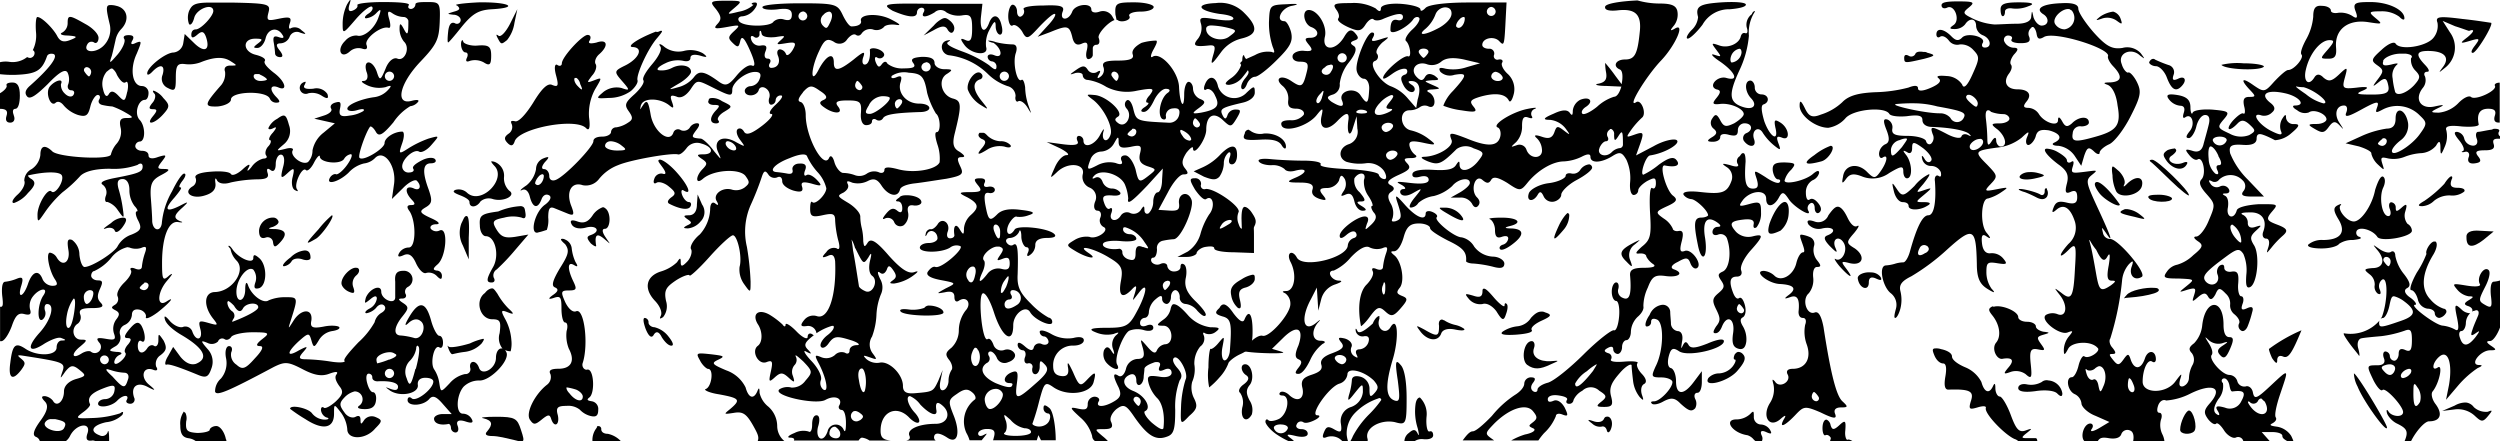 <svg id="svg2" xmlns="http://www.w3.org/2000/svg" viewBox="0 0 340 60"><title>roads</title><g id="layer1"><path d="M152,2.73c.5.42,1.9,0,1.6-.52-.2-.31.4-.63,1.5-.63s1.8-.31,1.8-.63-1.2-.63-2.6-.63c-2.5,0-2.7.1-2.6,1.68.07.29.12.52.14.69A.32.32,0,0,1,152,2.73Z"/><path d="M137.72,3.46c.3-.21.9.21,1.3.84.6,1.15.8,1,2.3-.63.9-.94,1.8-1.78,2.1-1.78s-.1.73-.9,1.57L141.12,5l1.7-.63c2.3-.94,2.6-.94,3,.63.2.94.6,1.26,1.3.94s.9-.1.7.84c-.2.73-.1,1.26.2,1.26a.66.66,0,0,0,.6-.52V6.61a.48.48,0,0,1,.5-.52c.4,0,.5-.42.3-.94s1.28-2.14,2.15-2.42c-.07-.11-.15-.24-.25-.41a1.46,1.46,0,0,0-1.8-.73c-.6.21-1.1.1-1.1-.31,0-.94-2.2-.73-2.6.31-.2.52-.6.94-1,.94s-.5-.42-.3-.94c.3-.73-.2-.94-2.6-.84-1.7,0-2.9.21-2.7.52a.74.74,0,0,1-.3.94c-.3.21-.6-.1-.6-.63s-.3-.94-.6-.94-.6.73-.6,1.57S137.42,3.67,137.72,3.46Z"/><path d="M164.34,6.19c.9-.1,1,.1.7,1.15-.5,1.68-.3,1.57,1-.21a4.9,4.9,0,0,1,2.8-1.89c2.2-.52,2.3-1.57.4-3.46a4.55,4.55,0,0,0-3.9-1.36c-2.8.1-2.5,1,.5,1.47,1,.1,1.9.31,1.9.63s-1.1.31-2.4.1c-2-.31-2.3-.31-2,.63a2.38,2.38,0,0,1-.4,2C162.14,6.19,162.44,6.4,164.34,6.19Zm.4-2.73a11.69,11.69,0,0,1,2.2.31c1.3.31,1.3.42.3,1.15-1.1.94-3.2.21-3.2-.94C164,3.67,164.24,3.46,164.75,3.46Z"/><path d="M167.15,11.54a2.73,2.73,0,0,0,1.8-1c1.3-1.57,2-2.94,1.2-2.41-.3.21-.7,0-.9-.42a.37.37,0,0,0-.1-.21c-.1,0-.2.21-.2.73a3.56,3.56,0,0,1-1.4,2.31C166.55,11.23,166.45,11.54,167.15,11.54Z"/><path d="M48.54,4.83a2,2,0,0,0-1.6.73c-1.2,1.15-.6,2.52.6,1.47a1.78,1.78,0,0,1,1.7-.42c.6.21.8,0,.6-.52-.3-.84,2-2.62,3-2.31.3.1.3-.42.1-1.15-.3-1-.2-1.26.4-.84a2.89,2.89,0,0,0,1.5.52.69.69,0,0,1,.7.52c0,1.89-.1,2.1-.6,1.15s-.6-.84-.6,0a2.78,2.78,0,0,0,.6,1.68c.9.84.1,2.73-.9,2.31-.5-.21-1.2.31-1.6,1.36-.7,1.68-.8,1.68-1.2.42-.6-1.68-1.9-1.68-1.4,0,.3.73.1,1.26-.4,1.26s-.1.31.6.63a3.91,3.91,0,0,0,2.4.21c.8-.31.9-.21.3.42a3.05,3.05,0,0,1-1.8.94c-1.7.21-3.7,1-3.7,1.57,0,.31.6.42,1.3.21s1.1-.21.9.1a4.51,4.51,0,0,1-1.9.63c-1.2.21-1.5,0-1.3-.94s0-1-.6-.84-.8.52-.6.84-.3.73-1,.94l-1.3.42,2.8.63L44,18.05a4,4,0,0,0-1.5,2.41,2.25,2.25,0,0,1-.6,1.57c-.8.52-2.5-.84-2.1-1.57.2-.31-.3-.42-1-.21-1.3.31-1.3.31-.2-.63a2.32,2.32,0,0,0,.7-2.62c-.4-1.47-.6-1.57-1.6-.84a2.66,2.66,0,0,0-1.2,1.26c0,.21.3.21.7,0s.5-.1-.1.63c-.5.52-.6,1-.4,1s.2.42-.2.84-.5,1-.3,1.26,0,.42-.4.42a2.88,2.88,0,0,0-1.6,1.15c-.5.63-.7.63-.4.1s.1-.63-.8.21c-.7.63-1.4.94-1.6.63s-1.4-.42-2.7-.31c-1.5.1-2.3.42-2.1.84a.94.94,0,0,1-.4,1.15c-1.4.84-.1,1.78,1.6,1.26,1.1-.31,1.6-.84,1.5-1.68-.1-.63,0-.84.2-.42s.9.63,1.9.31a18.87,18.87,0,0,1,3.5-.42c1.3,0,1.7-.21,1.5-.84s0-.73.4-.42.7,0,.7-.84c0-.63.3-1.26.7-1.26s.6.63.3,1.68c-.4,1.57-.3,1.68.6.84s1-.73.7.52c-.2.73-.1,1.57.3,1.78s.5.21.3-.1c-.5-.63.7-3.15,1.2-2.62.2.21.7-.21,1.1-1s.8-1.15.8-.84c0,.84,2.8,1.15,3.3.31a1.33,1.33,0,0,1,.9-.63c.3,0,.1.63-.5,1.47s-1.3,1.36-1.5,1.26-.6.1-.8.42c-.7,1.15,1.2.63,2.5-.63a4.14,4.14,0,0,1,2.1-1.26,2.52,2.52,0,0,0,1.5-.73c1.2-1.26,2.9,1,2.6,3.46l-.3,2.1,1.5-1.47c.8-.84,1.7-1.26,1.9-1,.7.73.4,1.47-.5,1-1.1-.42-1.2.52-.2,1.57.5.52.5.73-.1.73s-.6.31-.2.84c.9,1.36.9,4.93-.1,4.93a1.55,1.55,0,0,0-1.3.73q-.45.79.6.31c.7-.31,1.2,0,1.7,1.15.4.84,1,1.47,1.4,1.26a1.51,1.51,0,0,1,1.4.42c.5.52.7.52.7,0a.7.7,0,0,0-.7-.73c-.6-.1-.5-.31.1-.84,1.2-1,1.5-5.14.3-4.62a1,1,0,0,1-1.2-.21c-.2-.31.1-.63.7-.63s.5-.31-.7-.84c-1.6-.73-1.6-.94-.7-1.47s.9-.94.4-2.41c-.9-2.41-.8-3.57.3-3.57.5,0,.8-.21.6-.52s-1-.31-1.8.1-1.4.84-1.2,1.15-.1.52-.6.52a.83.83,0,0,1-.9-.84c0-1,1.6-2.41,2.3-2,.3.21,1.1-.21,1.7-.94,1.1-1.26,1.1-1.26-.4-.84a14,14,0,0,0-2.8,1.36c-1.3.84-1.3.73-.8-.73.3-.84.3-1.57,0-1.57-1.1,0-2.4.84-2.4,1.57s-2.9,2.52-3.4,2c-.3-.21.8-3.36,1.4-4.2.1-.21.5.1.8.63.4.73.9.52,2.4-1.26a7.22,7.22,0,0,1,2.3-2.2,1.57,1.57,0,0,0,1-.52c.3-.31,0-.42-.8-.21-2.3.63-1.7-2.31,1.2-5.35,2.2-2.31,2.5-3,2.6-5.35.1-2.62,0-2.73-1.6-2.73-.9,0-1.7,0-1.7.31a.66.66,0,0,1-.6.63c-.3,0-.5-.21-.3-.52s-1.4-.42-3.5-.42-3.6.21-3.5.42-.1.52-.6.73-.7,0-.5-.73c.3-.94.2-.94-.3-.1a6.16,6.16,0,0,0-.6,2.52c0,1.57,0,1.57,1.8-.52,1-1.15,2-1.89,2.2-1.68s0,.63-.5.94-.6.63-.3.63a2.3,2.3,0,0,0,1.4-.73c.6-.63.7-.52.3.52C51,3.88,49.44,5.14,48.54,4.83ZM53,11a.63.63,0,1,1,.6-.63A.66.66,0,0,1,53,11Z"/><path d="M62.85,3.57c1.4-1.68,2.2-2.2,4-2.31,3.9-.21,2.4-1-1.7-.94-2.2.1-3.6.31-3,.42.5.42.4.63-.4.84-1,.31-1,.31-.1.42.5,0,1,.31,1,.73a.51.51,0,0,1-.8.42c-.5-.21-.8.21-.9,1.15s-.1,1.47,0,1.47S61.85,4.83,62.85,3.57Z"/><path d="M45.13,29.28a13.48,13.48,0,0,0-1.8,1.89c-1.9,2.1-1.9,2.2-.3,1.26C43.93,31.8,45.63,29.28,45.13,29.28Z"/><path d="M67.76,4.83c-.3-.21-.3-.1-.1.31.5.94.5.94,1.3.31a4.81,4.81,0,0,0,1-2.31l.4-1.89-1,2C68.76,4.41,68.06,5.14,67.76,4.83Z"/><path d="M48.74,36.52a.36.36,0,0,0-.3-.1c-.7-.1-2,1.15-2,2.1,0,.42.5.94,1,1.15.7.31.9.21.6-.63a1.45,1.45,0,0,1,.4-1.57C48.84,37.15,48.94,36.73,48.74,36.52Z"/><path d="M65,6.19c-.9.1-1.9-.21-2-.52a.37.37,0,0,0-.1-.21c-.1,0-.2.21-.2.52,0,.63.3,1.15.6,1.15s.4.31.2.73-.1.63.4.42a2.48,2.48,0,0,1,1.9.21c.8.52,1,.31,1-.94S66.45,6.09,65,6.19Z"/><path d="M61,47.44c.2.52.4.73.5.73s.8-.21,1.7-.31a3.78,3.78,0,0,0,2.3-1.15c.3-.42.4-.63.2-.63a8.09,8.09,0,0,0-1.8.63c-1.4.42-2.7.63-2.9.42S60.85,47,61,47.44Z"/><path d="M67.05,27.08c1.5.42,3.2-.52,2.2-1.15a2.33,2.33,0,0,1-.7-1.89,2,2,0,0,0-1-1.89,1.38,1.38,0,0,0-.7-.21c-.1,0,0,.21.4.63,1.7,1.78-1.8,5.35-3.7,3.67a1.66,1.66,0,0,0-1.6-.42c-.5.21-.2.42.6.73s1.3.63,1.3.94c0,.84,1,.73,1.5-.1A1.72,1.72,0,0,1,67.05,27.08Z"/><path d="M63.75,32.32c.1-2,0-2.94-.3-2.94s-.4.42-.7,1a3.68,3.68,0,0,0,.2,3l.8,1.89Z"/><path d="M70,16.48c-.5-.1-.6,0-.4.42a1.08,1.08,0,0,1-.4,1.26c-.6.42-.7.73-.2,1.26s.8.42,1-.21c.6-1.78,8.31-3.25,9.71-1.78.4.42.6,0,.4-1.47a7,7,0,0,1,.8-3.78c1-1.68,1-1.68-.1-1.26s-1,.31-.3-.63c.5-.52.7-1.26.5-1.57s0-.94.5-1.36c1.3-1.15,1.1-2.1-.4-1.57q-1.35.31-.9-.31c.2-.42.1-.73-.3-.73-.7,0-3.5,3-3.5,3.88,0,.31-.3.42-.6.21s-.5.21-.2,1.36c.4,1.47.3,1.68-.5,1.36-.6-.31-1.4.42-2.6,2.41C71.46,15.64,70.46,16.69,70,16.48Zm8.21-5.88h.2a1.3,1.3,0,0,1,.5.84q.6,1.26-.3.31C78.17,11.33,78,10.81,78.17,10.6Z"/><path d="M68.56,29.6a4.55,4.55,0,0,1,2.4,0c.4.21.6,0,.5-.63s-.1-.84-.6-.94a9.2,9.2,0,0,0-3.1.73c-2.3.31-2.6.52-2.5,1.89,0,.84.4,1.47.8,1.47,1.3,0,1.9,2.62,1,4.2s-1,2.1-.2,2.1c.4,0,.5-.31.3-.63a.94.94,0,0,1,.4-1.15A28.92,28.92,0,0,0,70.06,34l1.8-2.1-1.8.31c-1.4.21-1.9,0-2.5-.94C66.85,30.12,67,29.91,68.56,29.6Z"/><path d="M85,8.92c-1.5.73-1.5.84-.4,2.1s1.1,1.36-.1.94a2.94,2.94,0,0,0-2.4.52c-1.1.94-1.1.94.7.84a5.17,5.17,0,0,0,3-.94c.6-.52,1-1.15.9-1.47-.2-.73,1.4-4.3,2.7-5.77.7-.84.8-1,.4-.94-.2.1-.4.21-.6.1-2.6,1-4.1,2.1-3.1,2.1C87.57,6.51,86.87,8,85,8.92Z"/><path d="M138.52,13.75c.3-.1.8.21,1.2.84.6,1,.6,1,.2-.1a8.11,8.11,0,0,1-.5-2.62c-.1-.73-.3-1.15-.5-1-.6.42-1.2-2.2-.8-3.57.3-.84.1-1.26-.4-1.26a10.67,10.67,0,0,1-2.3-.31,2.9,2.9,0,0,0-1-.21c-.1,0,.1.21.7.31,1.2.84,1.3,2.2.1,1.68-.5-.21-.9-.1-.9.21a.66.66,0,0,0,.6.63.69.69,0,0,1,.6.73c0,.52-.3.42-1-.21a15.64,15.64,0,0,0-3.7-1.89c-1.4-.52-2.3-1-1.9-1.26s.4-.31-.1-.21c-1.1.21-.9,1.78.2,2a9.13,9.13,0,0,1,5.3,2.52,7,7,0,0,0,2.7,1.68,1.42,1.42,0,0,1,1.1,1.36C138,13.54,138.22,14,138.52,13.75ZM136.62,11a.63.63,0,1,1,.6-.63A.66.66,0,0,1,136.62,11Z"/><path d="M41.43,11.54c.1-.21.2-.42.1-.42a.75.75,0,0,0-.3.1.81.81,0,0,0,.7,1.47,2.37,2.37,0,0,1,1.8.31c.8.52,1,.42.8-.21a1.77,1.77,0,0,0-1.9-.73C41.63,12.17,41.13,12,41.43,11.54Z"/><path d="M133.52,13.75c-1.2-1.47-1.3-2.52-.3-2.94a.45.45,0,0,0,.3-.73c-.1-.1-.2-.21-.3-.21-.7-.21-1.8,1.26-1.6,2.31a4.27,4.27,0,0,0,1.6,2C134.52,15,134.52,15,133.52,13.75Z"/><path d="M0,12.68V14.8c.89,0,1.09.32.89.94s0,.94.5.94.7-.42.5-.94-.2-.94.2-.94S2.7,14,2.7,13c0-1.26-.3-1.78-1-1.78s-.9.21-.8.42S.62,12.33,0,12.68Z"/><path d="M22.21,15.53c.9-1,.9-1.26,0-2.2a2.91,2.91,0,0,0-1.3-1c-.2,0-.1.21.1.42s.1.84-.3,1.26c-.5.63-.5.84.1.84s.6.21,0,.94C19.71,17.11,21,16.9,22.21,15.53Z"/><path d="M20.71,9.76c1.1-1.15,1.8-.94,1.4.42a1.37,1.37,0,0,0,.7,1.78c1,.52,1.1.31,1.1-1.36s.2-2,1.2-1.89a4.51,4.51,0,0,0,2.1-.21c1.8-.73,3.1-.84,4.1-.21s1,.63,0,.63c-.6,0-.9.31-.7.84a2.46,2.46,0,0,1-.5,1.78c-2.4,2.73-2.4,3-.5,2.94,1-.1,1.8-.52,1.8-.94,0-1.15,4.9-1.26,5.3-.1a.93.93,0,0,0,.9.52c.5,0,.5-.21,0-.73-1-1-.9-1.78.2-1.36,1.4.63,1-.84-.6-2-.8-.63-1.4-1.26-1.2-1.57s-.4-.63-1.2-.84c-1.8-.42-1.9-2.2-.1-2.2,1,0,1.1.1.4.63s-.7.63-.1.63c.4,0,.9-.52,1.1-1.26.3-1.36,1.6-1.68,2.3-.52.3.42.1.52-.5.31s-.8-.1-.7.63a13.76,13.76,0,0,1,.2,1.57c0,.31.3.52.7.52s.4-.31-.1-.94-.5-.94.2-.94a1.41,1.41,0,0,0,1.2-.94,1.05,1.05,0,0,1,1.4-.52c.9.31.9.21.2-.31a1.26,1.26,0,0,0-1.4-.31c-.3.21-.4,0-.2-.63.3-.84,0-.94-1.5-.63s-1.7.31-1.4-.84.1-1.26-5-1.36h-2.9c-2.2,0-2.5.31-2.9,1.15a2.6,2.6,0,0,0,0,1.78c.2.21.5-.1.7-.84.3-1.26,2.6-2.1,2.6-.94C29,2.2,27.32,4,26.62,4c-.4,0-.6.31-.6.73s.2.52.8,0,.9-.52,1.2.31c.6,1.78-.2,2.2-1.6.84l-1.3-1.26-.2,1.26a1.5,1.5,0,0,1-1.3,1.26c-1.1,0-3.6,2-3.6,2.83C20,10.28,20.31,10.18,20.71,9.76ZM35,10.07c.2,0,.3,0,.4.1.5.21.9.52.9.63s-.4.21-.9.21-.9-.31-.9-.63S34.72,10.07,35,10.07Z"/><path d="M38.63,36.21a1.51,1.51,0,0,0,1-.63c.2-.42.9-.52,1.5-.31s1.1.1,1.1-.21c0-.73-.3-1-.8-1a3.18,3.18,0,0,0-1.9.94C38.73,35.58,38.23,36.21,38.63,36.21Z"/><path d="M37.13,30.85c.5-.21.9-.52.7-.84a.75.75,0,0,0-.7-.42,1.9,1.9,0,0,0-1.9,1.78q0,1.26.9.94a.74.74,0,0,1,1,.63c.1.73.3.73.9.1q1.65-1.73-.6-1.89Q35.93,31.17,37.13,30.85Z"/><path d="M128.91,4.09c.3.42.6.52.8.1s0-.94-.5-1.36-.7-.42-1-.31a3.66,3.66,0,0,0-1.2.94l-1.4,1.36,1.4-.73C128.11,3.46,128.61,3.46,128.91,4.09Z"/><path d="M134.42,20.25a3.27,3.27,0,0,1,2.2-.31c.6.21,1,.1.8-.21a1.77,1.77,0,0,0-1.4-.52,2.77,2.77,0,0,1-1.7-.73c-.2-.21-.4-.42-.6-.42h-.5c-.3.31-.1.63.3.84.6.21.6.52.1,1.15C132.72,21.09,132.92,21.2,134.42,20.25Z"/><path d="M121.41,1.47c2.2.94,3.3,1,3.3.21a.66.66,0,0,1,.6-.63c.4,0,.5.31.3.63-.4.73.3.73,1.5,0a1.17,1.17,0,0,1,1.6,0,3.18,3.18,0,0,0,2.1.42c1.2-.21,1.4.1,1.4,1.78,0,1.47-.2,1.89-.9,1.57s-.8-.21-.1.73c1,1.26,3.3,1.47,2.9.21a3.9,3.9,0,0,1,.5-2.41c.6-1.15.8-1.26.8-.42,0,.63.3,1.15.6,1.15s.4-.52.2-1.26c-.3-1.47-1.2-1.68-1.7-.31-.6,1.57-1.3,1-1.1-.84l.2-1.78h-7C120.3.42,119.8.52,121.41,1.47Z"/><path d="M89,44.5c-.4,0-.8-.31-.8-.63a.58.58,0,0,0-.5-.63c-.3,0-.2.63.1,1.47.4,1,.8,1.36,1.1.84s.7-.52,1.1.31c.4.63.9,1.15,1.3,1.15s.2-.52-.4-1.26A3.43,3.43,0,0,0,89,44.5Z"/><path d="M84.44,60a3.39,3.39,0,0,0-1.77-1c-.5,0-.9-.21-.9-.63a.38.38,0,0,0-.4-.42c-.1,0-.2,0-.2.21a2.64,2.64,0,0,0-.6,1.78s0,.05,0,.07Z"/><path d="M98.18,13.75a2.31,2.31,0,0,0-1.2-.42c-.3,0-.6,0-.6.31-.2.31.1.63.7.63.8,0,.9.1.3.73-.9.94-.9,1.78,0,1.78.4,0,.5-.21.3-.42s.1-.73.8-1.15C99.68,14.48,99.68,14.48,98.18,13.75Z"/><path d="M63.25,57.3q1.35.47.9-.31a1.38,1.38,0,0,0-1.2-.73c-1,0-.9-2.52.1-3.67a3,3,0,0,1,2.2-.84c1.5,0,4.2-2.83,3.6-3.88a1.41,1.41,0,0,0-.17-.27,1.7,1.7,0,0,0,.77.17,4.2,4.2,0,0,0,.1-1.47,7.06,7.06,0,0,0-.8-2.83c-.7-1.26-.6-1.36.3-1s.9.21.1-.52a9.35,9.35,0,0,1-1.5-2c-.3-.42-.5-.73-.7-.73s-.6.1-1,.63c-1.4,1-.7,3.57,1,3.57,1.1,0,1.2.31,1,1.89a2.3,2.3,0,0,0,.39,2.1c-.44-.14-.89.37-.89,1.26,0,1.47-1.9,2.52-2.3,1.36s-1.4-1-1.2,0a.65.65,0,0,1-.7.84,3.79,3.79,0,0,0-2.1,1.26c-1.2,1.26-1.2,1.26-1.4,0a4.58,4.58,0,0,0-.7-1.89c-.6-.84,0-3.46.7-3,.3.21.5-.1.5-.63s-.2-.94-.5-.94-.8-.94-1.1-2c-.7-2.62-1.6-2.83-2.9-.73-.7,1.15-.8,1.57-.2,1s1.2-.63,1.6-.31c1,.63.2,2.73-.9,2.31a9.69,9.69,0,0,0-1.7-.31c-1.1,0-1-1.15.2-2.62.8-1,.9-1.26.1-1.78s-.7-.63-.1-.63c.4,0,.6-.31.4-.63a.74.74,0,0,1,.3-.94,1.16,1.16,0,0,0-.6-2.2c-.9,0-1.2.42-1.1,1.47v2.2c-.1,1-1.9.21-1.9-.84s-1.6-.42-2.1.84c-.2.84-.2.84.6.21.6-.52.9-.52.9-.1a1.83,1.83,0,0,1-1,1.36c-.6.31-.7.63-.4.63a2.36,2.36,0,0,0,1.3-.73c.3-.42.8-.63,1.1-.31s.1.73-.4,1a2,2,0,0,0-.9,1.26,10.86,10.86,0,0,1-2.2,2.73c-1.2,1.26-2.1,2.31-1.9,2.52s-.6.31-1.9.1a26.31,26.31,0,0,0-3.4-.31c-.9,0-1-.21-.3-1s.6-.84-.6-.21c-1.7,1-1.7.31,0-1.26,1.3-1.15,1.4-1.15,1.7-.1s.4,1,1,0a2.57,2.57,0,0,1,1.8-1.26c.7-.1,1.1-.31,1-.52s-1.1-.31-2.1-.1c-1.6.31-1.9.1-1.7-.84.2-1.68-1.4-1.57-2.4,0-.8,1.26-.8,1.26-.4,0,1-3.15,1-3.15-.7-3.15a5.69,5.69,0,0,0-2.3.42c-.7.52-2.3-.63-2.8-2-.2-.63-.4-.42-.4.52,0,1.68-1.2,2-1.2.31s1.5-3.57,2.3-3a1.86,1.86,0,0,1,.3,1.68c-.3.84-.1,1,.5.84,1.1-.42,1.1-3.15,0-4.09-.6-.52-.8-.52-.8,0,0,.84-1.9.1-2.8-1.15-.2-.31-.4-.52-.5-.52s-.2,0,.2.42a3,3,0,0,0,.8,1.57c1.4,1.36-.6,4.3-3,4.3-1.4.1-1.5,1.89-.2,3.57.8,1,.7,1-.6.63s-1.4-.31-1.1.84c.4,1.47-.6,1.78-1.1.31a1,1,0,0,0-1.2-.63c-.4.21-1.2-.1-1.8-.73-.7-.84-.9-.84-.7-.21s1.2,1.47,2.3,2.1c3,1.78,3.7,3.15,1.9,3.88q-1.05.31-2.1-.94l-1-1.36-.7,1.26c-.4.63-.5,1.26-.2,1.15s1.4.21,4.2,1.36c1.2.52,1.5.31,1.9-.84a2.52,2.52,0,0,0-.5-2.62c-1-1.15-1-1.26,0-.84a1.24,1.24,0,0,0,1.4-.21.6.6,0,0,1,.9-.31c.3.21.7,0,.9-.31s1.5-.63,2.9-.63c2.3,0,2.4.1,1.3.94q-1.2.94-.3.94c.6,0,.3.63-.7,1.68-1.3,1.47-1.7,1.57-2.5.84a1.61,1.61,0,0,1-.7-1.68c.2-.42.1-.84-.3-.84s-.6.73-.4,1.68a3.26,3.26,0,0,1-.7,2.73,2.34,2.34,0,0,0-.8,1.78c.2.63,1.7,0,8-3.36,1.5-.73,1.9-.73,3.9.31,1.6.84,2.6,1,3.6.63s1.3-.31,1,.1,0,1,.4,1.57c.6.73.5,1.15-.5,2.1-.7.63-1.4,1-1.6.84s-.4-.1-.4.31a1.26,1.26,0,0,0,.7,1c.5.1.4.31-.2.31a2.25,2.25,0,0,1-1.7-.84c-.5-.73-3-1.26-3-.63A21.2,21.2,0,0,0,41.53,57c2.4,1.57,3.9,1.26,3.9-.73,0-1.36,0-1.36.9-.21a4.47,4.47,0,0,1,.9,2.31c0,1.47,2.5,1.47,3.8-.1,1-1,1-1.15,0-1.57a1.3,1.3,0,0,0-1.5.42c-.4.63-.5.63-.5,0s-.3-.63-.7-.42-1.1,0-1.5-.63c-.7-.94-.7-1.26,0-2a2.89,2.89,0,0,1,1.4-.84,1.07,1.07,0,0,1,.7,1.89c-.5.31-.2.52.7.52s1.4-.31,1.5-1.15c.1-.63-.1-1.15-.4-1.15s-.6-.52-.8-1.26-.1-1.26.2-1.26a.48.48,0,0,1,.5.52c0,.31.3.52.7.52,1.8-.1,2.8.21,2.8.73s-.4.52-1,.31c-.8-.31-.8-.31-.1.21,1.4.94,3.9.42,3.8-.73-.1-.63.3-1,1-1s1.1.21,1.1.52c0,.94-2.2,2.73-2.9,2.31-.3-.31-.6-.21-.6.21,0,.84,2,.84,2.9-.1.5-.63,1-.42,1.9.63l1.2,1.36h-1.2c-.7,0-1.2.31-1.2.63,0,.63.8.94,1.9.73.2-.1.4.21.4.52a.66.66,0,0,0,.6.63c.4,0,.5-.42.3-.94S62.25,57,63.25,57.3ZM31.62,43.76c-.1,0,0-.21.2-.52a.74.74,0,0,0-.3-.94,1.62,1.62,0,0,1-.6-1.15.37.37,0,0,1,.1-.21c.1,0,.4.21.8.63.5.84.9.94,1.2.42.4-.84,2.1-.94,2.1-.21C35.13,42.19,33.62,43,31.62,43.76ZM53,51.42a.63.63,0,1,1,.6-.63A.66.66,0,0,1,53,51.42Zm-.1-2.52a10.35,10.35,0,0,1-1.6.52,1.32,1.32,0,0,1-.1-.52c0-.52,1-1,1.8-1a1.13,1.13,0,0,1,.7.21C54.14,48.28,53.84,48.59,52.94,48.91Zm3.6,1.26c-.6,2.31-.8,2.52-1.2,1.26a2.12,2.12,0,0,1,.4-2.31,3.12,3.12,0,0,0,.9-1.68c0-.31.1-.42.2-.42l.1.1C57.15,47.33,56.95,48.7,56.55,50.17Z"/><path d="M25.72,59.61a2.18,2.18,0,0,1,.92.39h4.15c0-.09,0-.19-.07-.28-.2-1-.8-1.78-1.3-1.78s-.9.31-.9.52-.8.42-1.7.42c-1.4-.1-1.6-.31-1.5-1.57a1.69,1.69,0,0,0-.1-1.15c-.1-.1-.2-.1-.2-.21a2.79,2.79,0,0,0-.5,1.89C24.52,59,24.82,59.51,25.72,59.61Z"/><path d="M77.76,30.54c.3.52,1.1.63,1.9.42,1.5-.42,2.1.52.7,1-.6.21-.6.42,0,1.15.5.42.8.52.7.21-.2-1.36.1-1.68,1.1-.84s.9.84.2-.21c-.5-.73-.5-1.15-.1-1.15.8,0,.9-2.31,0-2.83a.36.36,0,0,0-.3-.1,2.87,2.87,0,0,0-1.3,1c-.6.94-1.2,1.26-2.1.94S77.46,30,77.76,30.54Z"/><path d="M77.06,55.2a2.5,2.5,0,0,1,1.8.52,3,3,0,0,0,1.4.84c.8.21,1.1,0,1.1-.84a1.05,1.05,0,0,0-.9-1.15c-.6-.1-.7-.21-.3-.52.8-.63.6-4-.3-3.78-.4.1-.8-.42-.6-.94.8-2.52.2-7.45-.9-7-.5.21-1.1-.42-1.5-1.26-.6-1.36-.6-1.57.5-1.57s1.1-.21.6-1.26c-.8-1.68-.8-2.73.1-2.2.5.31.6.21.2-.42a6,6,0,0,1-.5-1.78,1.46,1.46,0,0,0-.9-1.26.73.73,0,0,0-.4-.1c-.3,0-.2.21.4.73.6.84.5,1.36-.7,3.25-1,1.68-1.2,2.41-.7,2.62s.5.52-.2,1-.8.73.1.42,1,0,1,1.47c0,1,.2,1.89.5,1.89s.4.52.2,1.15a4.88,4.88,0,0,0,.3,2.41c.9,1.68.3,2.73-1.4,2.73-1,0-1.4.21-1.1.73a1.32,1.32,0,0,1-.5,1.47c-1.6,1.26-2.9,3.78-2.3,4.72.5.73.7.73,1.6,0s1.1-.73,1.3-.1c.4,1.26,1.2.84.9-.52C75.56,55.41,75.86,55.2,77.06,55.2Zm0-2.52a8.34,8.34,0,0,1,1.3.31c.5.21.9.63.9.94,0,.84-1,.63-1.8-.42C77.06,53.1,77,52.79,77.06,52.68Z"/><path d="M66.25,58.67c-.4.42-.1.63.7.63s2,.31,2.9.52l.71.18h.51c.22-.12.11-.55-.22-1.54-.5-1.57-.8-1.78-3.4-1.78-1.5,0-2.3.11-1.7.21C67,57.2,67.05,57.72,66.25,58.67Z"/><path d="M162.34,23.3l1.4.73c1.1.42,1.6.52,2.1,0a3.42,3.42,0,0,0,.6-1.78,2,2,0,0,1,.6-1.47c.3-.21.4.1.2.63s-.1.94.3.94.7-.52.7-1.26-.2-1.15-.6-1.15-.9.31-1.6,1a7.58,7.58,0,0,1-2.4,1.78Z"/><path d="M163.24,31.9a4.33,4.33,0,0,1-1.7,2.31l-1.4.73h1.3c.7,0,1.3-.31,1.3-.52s.5-.73,1.2-.84,1.2-.1,1.2.21,1.2.52,2.7.52l2.7.1V32.11c0-1.89-.1-2.1-.9-1.47s-.9.63-1.2-.21a2.12,2.12,0,0,1,0-1.57c.4-.73-3.4-3.36-4.5-3.15a.48.48,0,0,1-.6-.63.76.76,0,0,0-.8-.84c-.8,0-.8.21,0,1.57.6.84,1.2,1.47,1.5,1.26.9-.63,1.3,1,.4,2.1A9.59,9.59,0,0,0,163.24,31.9Zm2.9-1.36a1.51,1.51,0,0,1,1.1-.63c.4,0,.4.31-.2.63C165.85,31.27,165.65,31.27,166.15,30.54Z"/><path d="M146.93,56.78a5,5,0,0,1,1.6,2.52.84.84,0,0,0,.42.7h1.74a6.32,6.32,0,0,0-.76-.7c-1.1-.94-1.1-.94.2-.94,1,0,1.3-.21,1-.94-.3-.52.1-1.26.7-1.78,1-.73,1.3-.63,2.5,1.15,1.7,2.41,2.8,3.15,4.3,2.62,1-.31,1.2-.94,1.2-3.67a10.31,10.31,0,0,1,.6-4c.4-.52.3-1-.3-1.68s-.7-1.15-.5-1.36c.6-.63,2.1,2.1,1.6,2.94a14.18,14.18,0,0,0-.6,3.46c-.1,2.73-.1,2.73,1.1,1.47,1.1-.94,1.2-1.36.6-2.52a3.2,3.2,0,0,1-.2-2.1,4.27,4.27,0,0,0,.3-2.41,3.65,3.65,0,0,1,.8-2.41,1.32,1.32,0,0,0,.5-1.47c-.2-.42-.1-.52.2-.31a1.43,1.43,0,0,0,1.4-.21c.7-.52.5-.63-.7-.63a5,5,0,0,1-3-1.57c-1-1.15-1.6-1.57-2-1.57-.2,0-.3.21-.4.52a2.35,2.35,0,0,1-1,1.57c-1,.73-1,.84,0,.84,1.3,0,1.5,2.52.2,2.52a1.49,1.49,0,0,0-1.1.84c-.2.52-.6.31-1.3-.52-1-1.15-1-1.15-.6.21.3,1.15.1,1.47-.8,1.47a1.72,1.72,0,0,0-1.5,1.36c-.2.73-.6,1.15-1,.94q-1.2-.79,0,1.57c.4.94.3,1.36-.6,1.89-1.4.84-2.6.84-2.1,0,.2-.31-.1-.63-.6-.63a1,1,0,0,0-.9,1c0,.73-.3.84-1.3.63C145.43,55.31,145.43,55.41,146.93,56.78Zm7.91-1.57c-.1,0-.4-.31-.6-.63a.39.39,0,0,1,.3-.63.66.66,0,0,1,.6.63C155.14,54.89,154.94,55.2,154.84,55.2Zm-1-4.3c.4-.11.7.21.7.84,0,1,.9.73,1-.42,0-.31.1-.84.1-1.15s.6-.63,1.2-.84a1,1,0,0,1,.5-.1c.4,0,.5.21.4.52-.3.63-.1.84.6.52s1,0,1,.42-.6.73-1.7.52c-1.5-.21-1.7-.1-1.4,1a4.85,4.85,0,0,0,1.1,1.89c.7.63,1.1,2.2.9,4,0,.52-.6.21-1.6-.63-.8-.73-1.2-1.47-.9-1.57.9-.42,0-2.1-1.6-2.73S152.53,51.32,153.84,50.9Z"/><path d="M169.55,12.59a2.31,2.31,0,0,1-3.9-.84c-.3-1.47-1.3-1.57-1.8-.21-.2.52-.1.84.2.63s.9.1,1.2.84c.7,1.36.3,1.89-1.9,2.31-1.3.21-1.3.1-.3-.63s.9-.94.1-1.26a1.62,1.62,0,0,1-.9-1.36c0-.52-.3-.94-.6-.94s-.6.73-.6,1.68c0,2.31-.6,1.36-.7-1-.1-2.1-2.5-4.83-3.6-4.09-.3.21-.3-.21.1-.94s.6-1.15.4-1.26a7.55,7.55,0,0,0-2,.31c-.8.42-1.4,1-1.2,1.57s-.3.84-2,.84-2.2.21-2,.84a1.13,1.13,0,0,1-.4,1.36c-.4.31-.5.21-.2-.31s.2-.63-.3-.31a.93.93,0,0,1-1.2-.31c-.4-.63-.7-.63-1.6,0s-1,.73-.1.42c.5-.1,1,0,1,.31a.68.68,0,0,0,.7.63,6.72,6.72,0,0,1,2.5.94,6.15,6.15,0,0,0,4.2.52c2.3-.42,2.4-.31,1.7.63-.5.52-.6,1-.3,1s.1.31-.4.63-.6.63-.1.63,1-.73,1.4-1.57,1.1-1.57,1.6-1.57.7.21.3.52c-1,.63-1.5,3-.8,3.57.4.21.6,0,.5-.42a1,1,0,0,1,.9-1c.8-.1,1.1.1.9.94a1.34,1.34,0,0,1-1.4,1c-4.3-.21-4.4-.21-4.8-1.78-.2-.94-.6-1.47-.9-1.26s-.4.73,0,1.15c.8.94-.1,2.62-1.1,2-.6-.42-.6-.63-.1-.94.9-.52-1.6-2.83-3.2-2.94-1.2-.1-1.2-.1-.1.73,1.4,1.15,2.6,3.57,2.3,4.62-.4,1.26-1.3.94-1-.31.2-.63,0-.42-.4.31-.7,1.47-2.3,2-2.3.84a.66.66,0,0,0-.6-.63c-.3,0-.4.31-.2.73s-.2.63-1.9.42l-2.3-.31,1.8.84c1,.52,1.4.94.9.94s-1.2.73-1.6,1.68c-.7,1.57-.7,1.57.3.63,1.5-1.47,3.9-1.15,3.5.31a1.58,1.58,0,0,0,.9,1.78,1.41,1.41,0,0,1,.8,1.89c-.3.73-.1,1.26.3,1.26s.6.42.4.94a1,1,0,0,0,.4,1.26c1,.42-.9,1.78-1.9,1.36a3.11,3.11,0,0,0-2,.42c-1.2.73-1.2.73.2,1.57,1.6.94,3.1,1.15,1.7.21-1.9-1.26.8-.63,2.8.63,1.7,1,1.9,1.47,1.6,3.15-.4,2.1.2,2.52,1.5,1.15.6-.63.7-.52.4.52-.4,1.26-.4,1.15.5,0,1.4-1.89,1.1.1-.3,2.62-1,1.89-1.5,2.1-4,2.1-2.3,0-2.6.21-1.5.63a3.91,3.91,0,0,0,2.4.21c.8-.31.8-.21.3.21a1.75,1.75,0,0,0-.4,1.78c.3.84.2.94-.2.31s-.7-.63-1-.1a1.79,1.79,0,0,0,.3,1.68c.8.94,2,1.26,1.5.31-.5-.73.7-4,1.6-4.62a3.07,3.07,0,0,1,2-.1c.7.21,1.3.1,1.3-.31s-.4-.52-.9-.31-.9.1-.9-.31a.69.69,0,0,1,.6-.73c.3,0,.6-.31.6-.84a2.55,2.55,0,0,1,.9-1.68c.6-.52.9-.63.9-.1a.69.69,0,0,0,.6.73c.3,0,.6-.42.6-.94s.3-.94.6-.94.6.42.6.94a.84.84,0,0,0,.8.94,2.37,2.37,0,0,1,1.6.94c.5.52.9.84,1.1.63s-.4-1-1.3-1.89c-1.2-1.15-1.6-2-1.4-3.15.2-.84.1-1.68-.2-1.89s-.5-.1-.5.31-.4.63-.9.63a.9.9,0,0,1-.9-.73c0-.31-.4-.52-.9-.31a1,1,0,0,1-1.2-.21c-.2-.31-.1-.63.2-.63s.5-.52.5-1.15a1,1,0,0,1,.8-1.15,10,10,0,0,1,1.5-.21c1-.1,2.8-4.3,2.4-5.35-.5-1.36-1.9-.84-1.7.52.1.84-.2,1-1.3.94l-1.5-.1,1.3-2.41c.7-1.36,1.6-2.41,2.1-2.41.7,0,.7-.21.2-.84s-.4-1.15.2-2.1c.5-.63.9-.94.9-.63,0,1.26,1.8-1.15,1.8-2.52,0-1.89,1-2.52,2.3-1.26,1,.94,1.1.94,1.8-.21s.6-1.26-.1-1.26a1.13,1.13,0,0,0-1.1.73c-.2.63-.4.63-.7,0-.4-.84-.1-1,2.8-1.68.9-.21,1.6-.73,1.6-1.36C170.65,11.65,170.55,11.65,169.55,12.59ZM151.83,11c-.1,0-.4-.31-.6-.63a.39.39,0,0,1,.3-.63.66.66,0,0,1,.6.63C152.13,10.7,151.93,11,151.83,11Zm6.91,27.18q.6,0,.3.63c-.2.31-.5.63-.6.63s-.3-.31-.3-.63A.66.66,0,0,1,158.74,38.2Zm-4.8-20.57c0-.1.1-.1.2-.1a.38.38,0,0,1,.4.42.66.66,0,0,1-.6.63c-.3,0-.6-.21-.6-.31S153.63,17.84,153.94,17.63Zm-5.61,4a1.64,1.64,0,0,1,1.5-1,2.17,2.17,0,0,0,1.7-1.15c.3-.52.4-.73.5-.73s.1.21.1.52c0,.84.4.94,1.6.73,1.4-.31,1.6-.21,1.3.94-.2.94.1,1.36,1,1.68,1.3.42,1.3.42.1,1.36s-1.3.84-1.7-.94c-.3-1-.9-1.89-1.4-1.89s-.7.31-.5.73,0,.63-.8.31a3.51,3.51,0,0,0-2.5.31C147.83,23.19,147.73,23.19,148.33,21.62Zm7.11,12c-.7-.31-1-.1-1,.84s-.3,1-.9.84-.9-.63-.9-.94a.47.47,0,0,0-.4-.52c-1.3.21-2.5-.21-2.2-.73.2-.31,1.3-.42,2.4-.31s2.1,0,2.1-.31-.4-.63-.9-.63-.9-.31-.9-.63.1-.31.3-.31a4.67,4.67,0,0,1,2.6,2C156.34,33.9,156.34,33.9,155.44,33.58Zm2.6-9.13c0,.94-.3,1.68-.6,1.68s-.6.63-.6,1.26a2.25,2.25,0,0,1-.6,1.57c-.3.21-.6,0-.6-.42,0-.63-.1-.63-.5,0a1.16,1.16,0,0,1-1.4.42,1,1,0,0,0-1.3.31c-.6,1-1.7.73-1.3-.31.2-.52.1-.84-.2-.63s-.6-.21-.8-.84c-.3-.84,0-1,1.1-.94.8.1,1.3-.1,1.1-.42a1.47,1.47,0,0,0-1.2-.52,1.41,1.41,0,0,1-1.2-.94c-.2-.52-.6-.73-1-.52s-.5.1-.1-.31c1-1,3.7-.1,4.2,1.36a5.94,5.94,0,0,1,.4,1.78c-.2.94.5.42,2.6-1.78l2.1-2.31Zm3.8-5.35a1.21,1.21,0,0,1-1-.63c-.4-.52-.4-.84-.2-.84a2.9,2.9,0,0,1,1,.63C162,18.68,162.14,19.1,161.84,19.1Zm1-1.78a.66.66,0,0,1-.6-.63c0-.31.2-.63.3-.63s.4.31.6.63A.39.39,0,0,1,162.84,17.32Z"/><path d="M169.95,52.37c.7-.84.3-2.83-.6-2.83-.7,0-.6,1,.1,1.47q.75.47-.3,1.26c-.6.42-.8.94-.5,1.15a2.33,2.33,0,0,1,.3,2c-.3,1.57.6,2.2,1.3.94a2.33,2.33,0,0,0-.3-1.89C169.45,53.52,169.45,53,169.95,52.37Z"/><path d="M170.35,37.36a4.23,4.23,0,0,0-1.5.63c-1.3.73-1.6,1.26-1.4,2.2a2.87,2.87,0,0,0,.9,1.68c.4.21.5-.1.3-1-.3-1.15-.1-1.57.8-1.78.7-.21,1.2-.73,1.2-1.15S170.65,37.36,170.35,37.36Z"/><path d="M169.25,43.45c-.2.52-.7.21-1.5-.84-.5-.73-.8-1-1.1-1.15s-.6,0-.8.42c-.7.63-.6.84.4,1.15,1.2.31,1.3.94,1,4.83-.1.63-.4,1.15-.7,1.15s-.5-.73-.3-1.78c.3-1.57.3-1.57-.5-.63-.5.63-1,.94-1.1.84s-.3.94-.3,2.52a8.28,8.28,0,0,0,.1,2.73,10.35,10.35,0,0,0,1.4-1.36,6,6,0,0,0,1.2-1.89c0-.21.7-.84,1.6-1.26,1.4-.63,1.7-1.15,1.7-3.15C170.35,42.71,169.85,42,169.25,43.45Z"/><path d="M90.08,23.61a1,1,0,0,0-1.1.73c-.2.52,0,.73.3.52s1.1,0,1.7.52c.9.73,1,1,.3,1.47-.4.31-.6.63-.3.84,1.4.73,2.6.94,2.9.42.2-.31.1-.63-.2-.63s-.7-.42-.9-.94-.1-.84.2-.63c1.2.73.6-.73-.9-2.41-1-1.15-2.1-1.89-2.4-1.78s-.1.31.4,1S90.68,23.82,90.08,23.61Z"/><path d="M106.7,60a2.66,2.66,0,0,1-1-2.07,3.57,3.57,0,0,0-1.2-2.62,3.35,3.35,0,0,1-1.2-1.89c0-.73-.1-.73-.3-.21-.5,1.15-1.2.94-1.6-.52a4.62,4.62,0,0,0-2.6-2.31c-2-.84-2.1-1-1.1-1.47s.7-.52-1-.73c-2-.21-2.1-.21-1.5.84.3.63.9,1.15,1.1,1.15.8,0,.5,2.41-.3,2.73-.4.1.4.52,1.8.73,2.8.52,3,.73,1.5,2-.9.73-.9.73.5.52,1.2-.21,1.7.1,2.6,1.68.66,1.17.87,1.62.64,2.17Z"/><path d="M72.06,26.76c.4,1.57,1.1,1.68,1.6.31.2-.52.6-.73,1-.52s.2.73-.5,1.26c-1.5,1-2.2,4.3-.9,3.78.5-.1,1-.31,1.1-.31a3.81,3.81,0,0,0,.2-1.68c0-1.26.2-1.57.9-1.26l1.8.73c.8.31.9.11.4-1.15-.7-1.89.1-3.25,1.6-2.73a2.24,2.24,0,0,0,2.2-.84,6.1,6.1,0,0,1,2.6-1.89c1.7-.73,7.21-1.68,8.11-1.47.3.11.8-.31,1.2-.84a1.76,1.76,0,0,1,2-.63c1.6.42,1.8,1.47.3,1.47-.9,0-1,.1-.2.63s.7.73.1,1.36c-1,1-1,2.2,0,1.36,1.4-1.26,5-1.47,5.81-.42.6.84.6,1-.1,1.57a2,2,0,0,1-1.7.31c-1.3-.42-2.7.63-2.1,1.57.3.52.2.63-.2.31s-.7,0-.7.84a5.44,5.44,0,0,1-1.4,3.36c-.9.73-1.4,1.68-1.2,2s0,1.15-.5,1.68c-.7.73-.9.73-.9.1s-.1-.63-.5,0a5.48,5.48,0,0,1-2.2,1.26c-2,.63-2.4,2.31-.8,4,.7.73,1,1.57.8,2s-.2.52.3.21a2.36,2.36,0,0,0,.4-2.2c-.3-1.47,0-1.89,1.4-2.83,1-.63,1.8-.84,1.8-.63s1.2-.84,2.7-2.52S99.38,32,99.68,32c.6,0,1.3,2.94.9,4.3a3.37,3.37,0,0,0,.6,2.31c.9,1.26.9,1.26.9-.31a36.91,36.91,0,0,0-.5-4.72,9,9,0,0,1,.5-5.67,38.78,38.78,0,0,0,1.5-3.78c.3-.94.5-1,.9-.42a1,1,0,0,0,1.2.42c.4-.21.7,0,.7.52s.7,1,1.5,1.26c1.1.31,1.4.1,1.2-.52s.1-.73,1.3-.42c1.4.42,1.5.31.7-.52-.5-.52-1.1-.84-1.4-.63s-.4-.1-.2-.63c.3-.73,0-1-.8-.94-.6,0-1,.42-.9.84s-.1.63-.7.52a15.13,15.13,0,0,0-1.5-.21c-1.1-.1-.2-1.15,1.8-1.89,1.5-.63,2.3-.63,2.4-.21a8.62,8.62,0,0,0,1.4,2.1,4.93,4.93,0,0,1,1.2,2.2c0,.84-1.5,2.31-1.9,1.89-.2-.21-.3.21-.3.94,0,1,.3,1.15,1.7.84s1.7-.21,1.7.73a14.09,14.09,0,0,0,.4,2.62c.3,1,.2,1.47-.2,1.15a1.2,1.2,0,0,0-1.4.52c-.7.73-.6.84.2.52.6-.31.9-.1,1,.73.2,4.62-.9,8-2.5,7.45a1.58,1.58,0,0,0-1.7.52c-.6.73-.5.94.3.84a1.14,1.14,0,0,1,1.3.73,1,1,0,0,1,.06.24l0,0a7.51,7.51,0,0,1,2.1-1h.2c.2.21-.1.73-.8,1.26s-1.1,1.26-.9,1.57.7.1,1.1-.52c.7-.94,1.1-.94,2.8-.42,1.1.31,1.6.73,1,.73s-1,.31-1,.73-.3.52-.6.31a1.26,1.26,0,0,0-1.4.31,1.82,1.82,0,0,1-1.8.31c-1-.42-1-.31-.3,1,1,2,1.3,3.88.5,3.36a1.14,1.14,0,0,1-.3-1.26c.2-.52-.4-1.68-1.3-2.62s-1.2-1.57-.7-1.26c.8.42.8.31.2-.31s-.34-1,.84-1.92a.67.67,0,0,1-.14-.08c-.4-.31-.7-.1-.7.31s-.7.1-1.5-.73-1.5-1.26-1.5-.94-.2.31-.4,0a10.64,10.64,0,0,0-1.8-1.36c-1.5-.84-2.4-.1-1.6,1.26.7,1,.7,2.52,0,3-.9.73.1,2.62,1.2,2.2.8-.31.9-.1.6,1.26s-.3,1.57.5.84,1.1-.73,1.9,0,.9.73.6-.21a1.4,1.4,0,0,1,.2-1.47,1,1,0,0,0,.2-1.15c-.2-.42.2-.1,1,.63,1.3,1.36,1.3,1.47.3,2.62a2.21,2.21,0,0,1-1.9.94,2.11,2.11,0,0,0-1.6.21c-1.2.84,4.9,2.2,6.21,1.47s2.4-.21,1.9.73a.39.39,0,0,0,.3.63c.4,0,.6.84.6,1.78s-.1,1.36-.3.94a1.15,1.15,0,0,0-2.2.21c-.6,1.68-1.7,1-1.3-.63.3-.94.2-1.57-.2-1.57s-.6.52-.6,1.26-.2,1.15-.5.94a2.59,2.59,0,0,0-1.9.21c-.8.31-1.1.63-.6.63s.65.2.51.39h8.81c.15-.24.31-.39.48-.39a2.4,2.4,0,0,1,1,.39h2.89c-1.09-.1-1.38-.45-1.38-1.33,0-2.62,2.2-3.57,3.9-1.78.5.52,1.1.84,1.3.63s-.1-.84-.6-1.36c-.9-1-1.2-2.2-.6-2.2a3.53,3.53,0,0,1,1.4,1.15c1.3,1.36,2.3,1.68,2.2.84q-.3-1.73.9-.63c1.1,1,.6,2.41-1,2.41-2.3,0-3.9.73-3.6,1.57.18.38.06.61-.41.7h4a.54.54,0,0,1-.22-.39c0-.73.7-.73,1.8,0,1.4.94,1.8-.63.9-2.94-.8-2-.8-2.2.4-3,1-.73,1.5-.73,2.1-.21.4.31.6.84.3,1a3.76,3.76,0,0,0-1.1,4.51,4.54,4.54,0,0,1,.43,1h1.65c.07-.09.14-.19.22-.28.6-.73.6-.73,0-.42-.4.21-.7.1-.7-.21s.5-.63,1.2-.63c1,0,1.2.31.9,1.26,0,.1-.06.2-.08.28H141l.22-.7.36.7h2c0-1.71-.32-3.93-.86-4.38s-.8-.52-.8,0a.69.69,0,0,0,.6.73c.3,0,.4.42.2.94s-.8.84-1.4.84-1-.31-.9-.42a30.16,30.16,0,0,0,.9-3c.7-2.62.8-2.73,2-1.89,1.9,1.26,5,.84,5.41-.73s.2-1.47-1-.21c-.8.84-1,.73-1.8-1.15-.6-1.26-.8-1.57-.7-.73.2,1-.1,1.36-.9,1.26s-1.1-.52-1.1-1.36A2.66,2.66,0,0,1,146,47c.8,0,1.4-.31,1.4-.73s-.6-.52-1.4-.31a4.5,4.5,0,0,1-3-.52c-.9-.52-1.6-.63-1.6-.31a.66.66,0,0,0,.6.63c.3,0,.6.42.6.73s-.4.52-.9.31a.77.77,0,0,0-1.1.42c-.1.52-.5.52-1.2-.1s-1-.63-1-.21a.77.77,0,0,0,.7.73c.3,0,.5.42.3.94s0,.94.4.84a.48.48,0,0,1,.6.63c-.1.52.1.84.4.84s.6-.42.6-1c0-.94.1-.94.7-.31s.4,1.15-1.3,2.62c-2.6,2.31-2.8,2.2-2.5-.1.2-1.47.1-1.78-.7-1.47-1.1.42-1.3,1.47-.3,1.47.4,0,.5.11.3.42s-1.2,0-2.2-.42c-1.8-.84-2.3-2-1.2-2.73a.65.65,0,0,0,.3-.94c-.2-.31-.1-.63.2-.63s.7.42.9.94a1.13,1.13,0,0,0,1.5.52c.7-.21,1.1-.73.9-1.15s-.8-.73-1.4-.52a1.14,1.14,0,0,1-1.5-.73c-.2-.52-.5-.94-.8-.73-.7.42-1.3-5.56-.7-6.19.3-.31,1,.73,1.6,2.62,1.1,3.36,2.6,4.3,2.6,1.68,0-1.57,1.7-2.83,2.3-1.78s3,2.1,3,1.36a.58.58,0,0,0-.5-.63,10.38,10.38,0,0,1-2.4-1.89c-1.5-1.47-1.9-2.31-1.8-4,.1-3.36,0-4.41-.6-4-.3.21-.7,0-.9-.31s0-.63.5-.63a1.48,1.48,0,0,0,1.2-.84c.1-.42.3-.11.3.63s.4,1.47.7,1.47.4.31.2.73-.1.63.3.31a1.66,1.66,0,0,0,.7-1.36c0-.63.6-.94,1.6-.94s1.3-.21,1-.52c-.8-.84-5-1.26-5.4-.63-.7,1.15-1.4.52-.8-.73.4-.73.9-1.15,1.1-1a3.35,3.35,0,0,0,1.6-.21c1-.31.7-.52-1.1-.73-1.6-.21-2.6,0-3.2.63-1,1-1.2.84-1.6-1.36-.2-1.26-.1-1.68.5-1.57.4.1.8-.1.8-.42s-.4-.52-.9-.42-.7-.1-.5-.52,0-.63-.6-.63c-.9,0-.9.21-.3.94s.5.94-1,.94c-1.7,0-1.7.1-.4.73,1.5.84,1.6,1.36.4,2.41a2.78,2.78,0,0,0-.9,1.78c0,.94-.1.94-.6.1s-.9-.42-.7.84c0,.21-.2.42-.6.42s-.5-.42-.3-.94c.4-1.15-.8-2-1.4-.94-.3.42-.7.73-1,.63a.74.74,0,0,0-.6.63c-.1.42,0,.42.2,0,.4-.73,1.4-.31,1.4.63,0,.31-.5.63-1.2.63s-1.2.31-1.2.63c0,.73,2.9.73,4.1,0a1.43,1.43,0,0,1,1.4-.21c.6.31-2.6,3.15-3.4,2.83-.3-.11-.7.21-1,.63s.1.84,1.7,1.15c2.2.42,2.2.42.7,1.15-1.3.73-1.3.73-.1.52.9-.21,1.3,0,1.3.63s.3.73.6.52c1.1-.73,1.8.42.9,1.36a4.56,4.56,0,0,0-.9,2.62,3.31,3.31,0,0,1-1,2.41c-.8.63-.9.94-.3,1.68.4.52.5,1.15.3,1.36a2.81,2.81,0,0,0-.4,1.47c0,.52-.3,1.15-.7,1.26s-.6-.31-.4-1.26l.3-1.47-.6,1.47c-.7,1.47-.7,1.47-3.2,1.68-1.2.1-1.6-.21-1.6-1,0-1.57-1.9-3.46-3.2-3.15a2.2,2.2,0,0,1-1.8-.52c-.5-.52-.4-.52.5-.21s1.1.42.4-.52a2,2,0,0,1-.1-2.31,9.62,9.62,0,0,0,.6-3,8.36,8.36,0,0,1,.6-2.73,2.25,2.25,0,0,0-.1-2.1c-.4-.84-.4-1.15,0-.84s.7,0,.9-.42c.2-.63.4-.63.9.1s.4,1-.1,1.36-.4.42.2.42a5.83,5.83,0,0,0,2.4-.94c.9-.63,1-.84.4-.63-.8.31-1.8-.31-3.5-2.2-1.8-2.1-2.5-2.41-2.9-1.78s-.5.63-.6-.21a7.88,7.88,0,0,0-.2-1.78,6.64,6.64,0,0,1-.2-1.57c0-.52-.8-1.36-1.7-1.89-1.4-.84-1.5-.94-.6-1.36.5-.31.8-.73.6-1.15s-.1-.52.6-.21a3,3,0,0,0,2.1-.21c.8-.42,1.3-.31,1.9.63.9,1.36,2.2,1.68,2.5.52.1-.42,1-.73,2-.84s2.9-.42,4.3-.63c2.2-.42,2.4-.63,1.9-1.68s-.4-1.26.2-1.26.3-.31-.3-.73c-.8-.42-1-1-.7-2.31,1-4,1-4.62-.2-4.93-1.6-.42-2.1-2.62-.8-3.36.8-.52.8-.63-.4-.63-.7,0-1.3-.42-1.3-.84,0-.63-.6-.84-1.7-.84-1.3.1-1.6.31-1.2.84s.1.73-1.3.73a3.28,3.28,0,0,1-2.2-.63c-.2-.42-.5-.31-.8.1s-.5.42-.8-.31c-.2-.52-.1-.84.2-.63a.63.63,0,0,0,.9-.21c.2-.31-.2-.73-.8-.94s-1.1-.1-1.1.1c.1,1.15-.2,2-.7,2-.3,0-.4-.42-.2-1,.3-.84.1-.84-1.3.31-2,1.57-2.7,1.68-2.7.42,0-1.47-1-1-2,.84-1.2,2.41-1.2.1,0-2.41.7-1.57,1.1-1.78,2-1.26a1.23,1.23,0,0,0,1.8-.31c.4-.52.9-.84,1.2-.63s.6.1.8-.21A1.41,1.41,0,0,1,118.7,4a1.41,1.41,0,0,0,1.5-.31c.2-.31,1-.42,1.7-.31s.5-.11-.7-.73c-1.8-.94-4.4-.73-4.1.21.1.42-.4.73-1.3.73-.3,0-.8-.73-1.2-1.57-.7-1.47-1-1.57-5.81-1.57-2.8,0-5.1.21-5.1.52s.9.42,2,.31c1.5-.21,2,0,2,.73s-.4.84-1.1.63a1.45,1.45,0,0,0-1.4.31c-.4.73-4.2.73-4.7-.1-.2-.31,0-.63.5-.63a2.37,2.37,0,0,0,1.6-.94c.4-.52.5-.94.1-.94s-.7.21-.2.31a4,4,0,0,1-2,.94c-1.7.42-1.7.42-.6-.52S101,.1,98.78.1s-2.3.1-1.4,1.15c.7.94.8,1.36.2,2s-.4.73,1.3.42,1.9-.31,1,.52-.9,1-.2,1.68.8.52,1-.31.6-.31,1.3,1.26.8,2.31.3,2.1-1.4.52-2.1,1.36c-1.1,1.36-1.5,1.47-2.4.84-2-1.47-2.7-1.57-3.4-.63a4,4,0,0,1-2.1,1.36c-1.5.42-1.5.42.1-.52.9-.52,1.6-1.26,1.6-1.57,0-.84-1.4-1.15-2.6-.52a3,3,0,0,1-1.8.31c-.4-.1,0-.52.9-.94A3.73,3.73,0,0,1,93,8.29c.5.1.9,0,.9-.42s.5-.52,1.3-.31c1,.31,1.1.21.4-.31A3.5,3.5,0,0,0,93,6.93a3.16,3.16,0,0,1-2.6-.52c-.6-.52-.9-.52-.6-.1s-.3,1.47-1.1,2.41-1.4,1.89-1.2,2.2-.4,1.15-1.2,1.89c-1.3,1.15-1.4,1.47-.8,2.31s.6,1.15-.1,1.57a3.87,3.87,0,0,1-1.6.63.68.68,0,0,0-.7.63c0,.31-.5.63-1.2.63s-1.2.21-1.2.63c0,.73-3.8,4.72-5.1,5.25-.5.21-.9,0-.9-.52S74.36,23,74,23s-.4-.31.1-.94c.7-.73.6-.84-.2-.52a1.58,1.58,0,0,0-1,1.47,3.7,3.7,0,0,1-1.3,2.2c-.8.52-1,.84-.6.63S71.86,25.92,72.06,26.76ZM113.7,59.61c-.5,0-.9-.31-.9-.63,0-.63.4-1,.8-.94a1.74,1.74,0,0,1,.6.63C114.4,59.19,114.2,59.61,113.7,59.61Zm23.12-2.31c-.2-.52-.3-.84-.2-.84s.3.21.8.63a3.42,3.42,0,0,0,1.9,1.15c.5,0,.9.21.9.52s-.9.52-2.1.52-1.8-.21-1.5-.42S137,57.93,136.82,57.3Zm-1.5-4.41a1,1,0,0,1,1,.52c.4.63-1,2.41-1.8,2.2-.3-.1-.6-.73-.6-1.36A1.53,1.53,0,0,1,135.32,52.89Zm.8-13.12a2.68,2.68,0,0,1,.4-1.47c.3-.42.5-.73.6-.73s.1.52-.3,1.47C136.52,39.57,136.32,40,136.12,39.78Zm1.6-.31a1.08,1.08,0,0,1,.6,2c-1.1.73-1.7.63-1.7-.1a.66.66,0,0,1,.6-.63c.4,0,.5-.31.3-.63S137.42,39.46,137.72,39.46Zm-2.3-8.92c.3,0,.6.42.6.94s0,.94-.2.94-.4-.42-.6-.94S135.12,30.54,135.42,30.54ZM133.62,37c.3-.63.4-1.36.2-1.57-.5-.52.8-1.78,1.7-1.89h.4c.6.21.6.42.1,1.15s-.5.84.3.52,1-.11,1,.63-.3.94-1.1.73a1.84,1.84,0,0,0-1.9.63C133.22,38.62,132.92,38.52,133.62,37Zm-.6,10.6c.6,1,0,2.73-.7,2a1.89,1.89,0,0,1-.1-1.68c.1-.31.3-.63.4-.63S132.92,47.33,133,47.65Zm-1.3-9.45a1.16,1.16,0,0,1-.2-1.26c.2-.42.5-.63.7-.63.4-.1.6.42.4,1.15C132.42,38.41,132.11,38.62,131.71,38.2Zm-14.81,19A.73.73,0,1,1,116,56c.1-.1.2-.1.4-.1a1.52,1.52,0,0,1,.6.31C117.5,56.57,117.5,56.78,116.9,57.2Zm.7-4c-.2.52-.6-.1-.8-1.47-.2-.94,0-1.57.4-1.57S118,51.84,117.6,53.21Zm-1.3-19.42c1.1,2.2,1.1,2.31,1.8,1.26.4-.73.5-.63.2.52-.2.94-.1,1.68.3,2,.9.63.1,2.52-.9,2.1-.5-.21-.9-.52-.9-.73-.3-1.89-.5-3.25-.8-4.83-.1-.94-.2-1.47-.2-1.47S116.1,33,116.3,33.79ZM112,2a1.17,1.17,0,0,1,.8-.42c.4.1.5.63.1,1.47s-.5.94-1,.42A1,1,0,0,1,112,2ZM99.79,20.46a1.32,1.32,0,0,1-1-.63c-.2-.31-.1-.63.2-.63a1.51,1.51,0,0,1,1,.63C100.19,20.15,100.19,20.46,99.79,20.46Zm26.12-12a.63.63,0,1,1-.6.63A.66.66,0,0,1,125.91,8.5Zm-7.71,5.77a2.23,2.23,0,0,1,1.8-1.15c.6,0,1.1.1,1,.31,0,.52-2,2.1-2.7,2.1S117.6,15.22,118.2,14.27ZM116.6,11c.1,0,.4.31.6.63a.39.39,0,0,1-.3.63.66.66,0,0,1-.6-.63C116.3,11.33,116.5,11,116.6,11Zm-7.41-9.45a.66.66,0,0,1,.6.63.6.6,0,1,1-1.2,0A.66.66,0,0,1,109.19,1.57Zm0,11c.9-1,1.2-1,2.3-.21,1,.63,1.1,1,.5,1.26s-.6.52.1,1c1.3.94,2.7.94,1.9-.1-.5-.63-.2-.84,1.3-.84,1.7,0,1.9.21,1.8,1.68-.1,1,.2,1.68.7,1.68s.8-.21.8-.52.3-.42.6-.21a.63.63,0,0,0,.9-.21c.3-.52,1.7-.73,5-.84,1.8,0,1.7-1.15-.1-1.15s-3-1.57-2.5-2.94c.2-.73.1-.94-.6-.63-.5.21-.8.1-.6-.21a3.09,3.09,0,0,1,2.3-.42c1.7.11,2.1.42,2.5,2.73a11,11,0,0,0,1.2,2.83c.6.42.7,2.52.1,2.52-.3,0-.2.73.1,1.68a5.81,5.81,0,0,1,.3,2.41c-.4,1-3.5,1.57-5.71.94-1.2-.31-1.8-.31-1.8.1s-.4.52-.8.31a1.77,1.77,0,0,0-1.6.21,1.77,1.77,0,0,1-1.6.21,4.77,4.77,0,0,0-1.6-.31c-.4,0-1-.73-1.2-1.47s-.5-1-.7-.63c-.7,1.78-3.2-2.73-3.2-5.77,0-.84-.3-1.68-.7-1.78S108.49,13.43,109.19,12.59Zm12.51,1.57a.66.66,0,0,1,.6-.63c.4,0,.5.31.3.63s-.5.63-.6.63S121.71,14.48,121.71,14.17ZM102.19,5.46c-.2-.52,0-.73.4-.42a.44.44,0,0,0,.7-.42c0-.21,0-.42.1-.42s.1,0,.2.42,1,.52,1.9.42c1.3-.21,1.4-.21.7.42s-.6.63.7.42,1.5-.1.9.94c-.4.63-.8.84-.9.52a1,1,0,0,0-.8-.63c-.3,0-.5.31-.3.84.4.94,0,1.68-.9,1.68-.3,0-.4-.31-.2-.63s.1-.63-.3-.63-.5-.42-.3-.94c.3-.73.1-.94-.6-.84A1.14,1.14,0,0,1,102.19,5.46Zm-15,8.82c.3-1,2.6-1,3.9.1.5.42.6.31.3-.52s-.2-1,.6-.73c.6.31,1.3-.11,1.9-.94.9-1.36.9-1.36,3-.31,2.5,1.26,2.7,1.26,2.7.31s1.8-2.41,3.1-2.41c.7,0,.9.31.6,1a1.41,1.41,0,0,1-1.2.94c-.4,0-.8.31-.8.63,0,.84,1.6.84,1.9-.1.1-.42.6-.52,1-.21a1.13,1.13,0,0,1,.4,1.36c-.1.42,0,.84.3.84a.66.66,0,0,0,.6-.63.68.68,0,0,1,.7-.63c.4,0,.1.52-.7,1.26s-1,1.26-.6,1.26-.1.73-1.2,1.57c-1.5,1.15-2.2,1.36-2.5.84s-.7-.52-.9-.31-.1.84.4,1.47c.7.94.7.94-.5.31-1.9-1.15-3.3-.31-2.5,1.36.5,1.15.4,1-.6-.21-.6-.84-1.5-1.68-1.8-1.68-1.3-.1-1.3-.21-.6-1.15.5-.63.5-.94.1-.94a1.21,1.21,0,0,0-1,.63,1,1,0,0,1-1.2.31.66.66,0,0,0-1,.31c-.5,1.57-2.7-.1-3.1-2.41-.3-1.78-.5-2.1-1-1.36S87,15.11,87.17,14.27Zm-4.1,4.93a2.57,2.57,0,0,1,1.5.63c.7.52.6.63-.7.63-.9,0-1.6-.31-1.6-.63S82.57,19.21,83.07,19.21ZM73.26,24a.9.9,0,0,1,.5-.31.22.22,0,0,1,.2.21c0,.84-.7,1.57-1.1,1.15C72.66,25,72.86,24.45,73.26,24Z"/><path d="M125.31,27.5c0-.63-1.2-1-2.2-.94-.3,0-.7.1-.8.31-.5.31-.6.52-.2.52s.6.42.6.94-.2.73-.7.31-.9-.31-1.5.42-.5.84-.1.63a.93.93,0,0,1,1.2.52.88.88,0,0,0,1.3.42,1.83,1.83,0,0,0,.6-1.68c-.2-.84.1-1.15.8-1C124.81,28,125.31,27.81,125.31,27.5Z"/><path d="M128.31,42.5c0-.52-1.1-.94-1.9-.94a.76.76,0,0,0-.7.31,4.64,4.64,0,0,1-2.2.21c-.8-.1-1.3,0-1,.31C123.11,43,128.31,43.13,128.31,42.5Z"/><path d="M93.48,30.64c-.6.31-.6.42.1.42a2.57,2.57,0,0,0,1.7-.94,1.8,1.8,0,0,0,.2-2.31l-.6-1.36-.1,1.36c0,.94-.4,1.47-1.1,1.47s-.8.1-.2.52S94.18,30.33,93.48,30.64Z"/><path d="M15.61,31.38c.1.31.5.21,1-.42.7-.94.7-1.36.1-1.36a2.63,2.63,0,0,0-1.6.73c-.9.63-1.3.94-.7.73S15.51,31.06,15.61,31.38Z"/><path d="M1.59,44.39c.5-1.47.9-1.89,1.7-1.68s1,0,.8-.63a2.07,2.07,0,0,1,.4-1.78c.9-1.15,2.2-1.26,1.4-.1S5,44,5.8,43.45a1.09,1.09,0,0,0,.3-1.26c-.1-.42,0-.84.3-.84,1.1,0,.6,2.1-1,3.88-1.9,2.1-1.5,2.94.7,1.47C7,46.18,8,45.76,8.4,46q.9.31,0,.31c-.4,0-.7.42-.7.94,0,1.15-2.6,1.26-4.2.21-1.4-.94-1.8-.63-2.1,1.89-.3,2.1.3,2.52,1.5.94.6-.84.6-1-.1-1.57s-.2-.42,1.2-.21c4.6.73,4.9.84,4.5,2s-.3,1,.4,0c.7-.84,1-.94,1.9-.21s1,.84-.5,1.26c-1,.31-1.6.94-1.6,1.68,0,1.36-1,2.2-1.5,1.26a1.72,1.72,0,0,0-1.1-.63c-.5,0-.5.21,0,.73s.4,1.26-.6,2.62-1.1,2-.6,2.2a.85.85,0,0,1,.52.6h3.5a2,2,0,0,0,.59-.7c.8-1.68,2.9-2,2.4-.42-.3.84-.1,1.15.7,1A1.35,1.35,0,0,1,13,60h1.84c0-.09,0-.19,0-.28,0-.94-.1-1.36-.2-.94a.77.77,0,0,1-1.1.42c-1.4-.52-1-1.36.9-1.78a3.68,3.68,0,0,0,2.2-1c.2-.42.1-.52-.3-.21a13.52,13.52,0,0,1-3.5.63c-2.5.1-2.7.1-1.6-.73.6-.42,1.1-.94,1-1.15-.4-.84.1-1.47,1.7-2.1s1.8-.52,1.6.42a1.31,1.31,0,0,1-1.2,1c-.6,0-1,.31-1,.63,0,.63,1.8.42,2.6-.42s1.7-.84,1.3-.1c-.2.31.1.52.5.52a.57.57,0,0,0,.5-.84c-.5-1.47.4-2.2,1.8-1.47,1.2.63,1.2.52.2-.31-1.2-1-.8-2.52.6-2,.5.21.7,0,.4-.42a1.39,1.39,0,0,1,.6-1.57c.8-.63.9-1,.4-2-.7-1-.7-1-.7,0,0,.63-.3.94-.6.73s-.7,0-.9.31c-.6.94-1.3.73-1.3-.31,0-.52.2-.84.5-.63.6.42.6-1,0-2.1-.4-.63-.8-.52-1.6.42s-.8,1.26-.3,1.26.6.21.1.84c-.4.42-.6.94-.4,1.15s-.1.73-.6,1.15-.9.52-.9.1a1.26,1.26,0,0,1,.7-.94c.5-.21.3-.42-.4-.42-1.1-.11-1.1-.21-.2-.73a1.36,1.36,0,0,0,.7-1.57,1.11,1.11,0,0,1,.6-1.36,1.67,1.67,0,0,0,1-1.36c0-.63.4-.84,1-.73s1,.63.9,1,.6.11,1.6-.63c1.6-1.26,2.5-2.31,1.2-1.47s-1.3-1.15,0-2.73c.8-.94,1-1.26.4-.84-.9.84-1,.63-1-1.68,0-3.57.9-5.77,2.2-5.56.6.11.7,0,.3-.1-1-.42-.9-.84.3-1.89.9-.84.8-.84-.4-.21-1.9.94-2.2.52-.7-1.15.6-.73,1.1-1.36.8-1.36s-.1-.42.3-.94.5-.94.2-.94S24,24.77,23.41,26A10.6,10.6,0,0,0,22,30.43c-.2,1.15-1.2.94-1.3-.31,0-.63-.1-2.1-.2-3.36-.1-1.78.2-2.31,1.4-2.94s1.3-.84.4-.84-1-.1-.3-1,.7-1-.5-.63c-.8.31-1.3.21-1.3-.21s-.4-.63-.9-.63-.9-.31-.9-.63a.66.66,0,0,1,.6-.63c.8,0,.8-2.1,0-2.94s-.2-2.73.7-2.73c.3,0,.5-.42.5-.94a.92.92,0,0,0-.9-.94c-1.3,0-1.7-2.31-.7-4.41.7-1.68.7-1.78-.1-1.47-.6.31-.8.21-.5-.31s.1-.73-.5-.73-.8.21-.6.52-.2,1.26-.9,2.1c-1.1,1.26-1.2,1.36-.8.21.2-.73.4-1.68.5-2.1a3,3,0,0,1,.8-1.57c1.2-1.26.8-2.83-.7-3.15a2.7,2.7,0,0,0-.8-.1c-.6,0-.6.42-.1,2.52A3.12,3.12,0,0,1,14,6.3c-1.1,1-2.8.84-2.1-.31a.63.63,0,0,1,.9-.21c.3.21.6-.1.6-.63s-.8-1.36-1.8-1.89C9.4,2,9.2,2,9.2,3.15a1.47,1.47,0,0,1-.7,1.26c-.5.21-.1.42.7.42,1.4.1,1.4.21.3.63-.8.31-1.3.21-1.7-.52-.5-1-2.1-2.62-2.7-2.62-.2-.1-.3.94-.2,2.1a4.41,4.41,0,0,1-.44,2.4.43.43,0,0,1,.24.43.66.66,0,0,1-.6.63.85.85,0,0,1-.41-.12,3.16,3.16,0,0,1-2.49.64A3.32,3.32,0,0,0,0,8.46v1.63a15.06,15.06,0,0,0,2.09.09c2.8-.11,3.6-.52,4.3-2.52.1-.31.5-.42.9-.31.7.31-.6,2-3.2,4.3-.6.52-.8,1-.4,1.47s1.3-.21,2.8-1.68c1.6-1.68,2.4-2.1,2.7-1.57a2.15,2.15,0,0,1,.1,1.57c-.2.42,0,.84.4.84s.5.31.3.63-.7.31-1.2-.21a1.59,1.59,0,0,1-.5-1.26c.4-.84-.8-.52-1.5.31s.1,2.94.8,2.2c.3-.21.7-.1,1.1.42a4.43,4.43,0,0,0,1.9,1.26c1.1.31,1.4.1,1.7-1.15.2-.84.7-1.57,1-1.57s.4.31.2.63,0,.63.4.73a8.92,8.92,0,0,0,1.4.21,10.94,10.94,0,0,1,1.8.84c1.1.63,1.1.73.1.73-.8,0-1,.31-.8,1.26a2.47,2.47,0,0,1-.5,2.2,3.66,3.66,0,0,0-.8,1.47c0,.84-7.31.42-8-.42-1-.94-1.6-.73-1.6.52A2.68,2.68,0,0,1,4.3,23a1.8,1.8,0,0,0-1,1.57c.2.42-.2,1.26-.9,1.89s-.9,1.15-.5,1.15a4.21,4.21,0,0,0,1.9-1.36c1-1,1.1-1.47.5-1.89-.4-.21-.6-.52-.4-.52,2.3-.52,4.2-.52,4.5,0,.4.73-.9,2.73-1.4,2.2s-1.9,1.78-1.9,3.15c0,1.15.1,1,1-.31a15.3,15.3,0,0,1,2.4-2.73,17.44,17.44,0,0,0,2.4-2.2c.6-.63,2-1,4-1a9.54,9.54,0,0,0,3.8-.52c.4-.31.7-.21.7.21,0,.73-.5.94-3.8,1.57-1.6.31-2.1.63-1.6.94a1.29,1.29,0,0,1,.4,1.47c-.2.52-.1.94.2.84A2.76,2.76,0,0,1,16,28.55c.9,1.26.9,1.26.7-.21a18.19,18.19,0,0,0-.6-2.73c-.2-.84-.1-1.26.6-1.26.5,0,.9.52.9,1.47a3.57,3.57,0,0,0,.7,2.2c.4.42.5.73.3.73s-.2.52.2,1.26c.5,1,.4,1.36-.9,1.89A3.41,3.41,0,0,0,16,33.48c-.4.84-3.5,2.83-4.5,2.83-.3,0-.6-.73-.7-1.68a2.49,2.49,0,0,0-1-2c-.6-.21-.7.1-.5,1.36.3,1.68-.8,2.41-1.6,1a1.33,1.33,0,0,0-.9-.63c-.6,0-.1,2.52.7,3.67.4.63.3.84-.4.84A1.55,1.55,0,0,1,5.8,38c-.5-1.36-1.4-1.15-2,.63s-1.5,2.1-.9.21c.3-1,.2-1.26-.6-.94a6,6,0,0,1-1.6.42c-.4,0-.5.84-.4,1.89.15,1.2.13,1.6-.29,1.5V46.4H.19C.59,46.39,1.19,45.44,1.59,44.39ZM8.7,58.25c-.5.84-2.9.1-2.6-.73A.93.93,0,0,1,7,57h.5C8.9,57.3,9.1,57.51,8.7,58.25Zm3.4-47.86c-.1,0-.4-.31-.6-.63a.39.39,0,0,1,.3-.63.66.66,0,0,1,.6.63C12.4,10.07,12.2,10.39,12.1,10.39Zm5.2,2.1c-.3,1.36-.4,1.36-1.2.52-.6-.63-1-.73-1.3-.21s-.6.21-.8-.73a2.61,2.61,0,0,1,.5-2.31c.4-.31.6-.52.8-.42a1.91,1.91,0,0,1,.6.84c.4.73.9,1.26,1.2,1S17.51,11.65,17.31,12.49Zm-3.7,36.42a.6.6,0,1,1,.6.63A.66.66,0,0,1,13.61,48.91Zm3.3,1.78c.5,0,.7.42.5.94-.4,1.26-.6,1.26-2.1-.42-.8-.73-1-1-.7-1,.1,0,.3.1.4.1A6.91,6.91,0,0,0,16.91,50.69Zm3.3-11.86a.66.66,0,0,1-.6.63c-.3,0-.6-.21-.6-.31s.3-.42.6-.63c0-.1.1-.1.2-.1S20.21,38.52,20.21,38.83Zm-8,.63c.5,0,.6.31.4.94s-.6.94-.8.94-.4-.42-.4-.94A.91.91,0,0,1,12.2,39.46ZM10.6,44a1.09,1.09,0,0,0,.3-1.26c-.2-.63.2-.84,1.6-.84s1.7-.21,1.2-.73-.5-1-.1-1.89.4-1.15-.3-1.15c-.5,0-.9-.31-.9-.63s.2-.63.4-.63a6.48,6.48,0,0,0,2.3-1.78,4,4,0,0,1,2.2-1.47c.2,0,.4.11.2,0a2.36,2.36,0,0,0,1.7.1c.7-.31.8-.1.5.73a8.66,8.66,0,0,0-.4,1.78c0,.42-.4.52-.9.31s-.8-.1-.6.21-.2,1-.9,1.68-1.1,1.47-.9,1.89a.9.9,0,0,1-.4,1.15c-.5.31-.5.42.1.73s.6.63.1,1.26a2.12,2.12,0,0,0-.3,1.89c.3.84.1.94-1.1.73s-1.4-.1-.9.52a.84.84,0,0,1-1.1,1.26c-.2-.21-.8-.1-1.3.21-1.3.84-1.5.1-.2-.94,1-.84,1-.94.1-.94C9.9,46.18,9.6,44.6,10.6,44ZM9.1,42.82a5.57,5.57,0,0,1,.9-2.2c.2-.1.3.42.1,1.78s-.5,2.2-.8,2.2S8.9,43.87,9.1,42.82Z"/></g><g id="layer1-2" data-name="layer1"><path d="M295.4,27c0-.21-.8-.52-1.8-.52s-1.6.1-1.4.42C292.6,27.6,295.4,27.6,295.4,27Z"/><path d="M237.35,4.51c-.3-.1-.5.1-.6.42-.2,1-1.7,1.68-2.9,1.26s-1.1-.31-.4.63.7.94-.3.63c-.6-.21-.3.21.8.94,2.1,1.47,2.6,2.73.8,2.2-1.2-.31-2.5,1.15-1.3,1.57.6.1.6.42,0,1.15s-.6.94.4.84c1.4-.21,3.3.63,3.3,1.36,0,.31-.6.84-1.3,1.26-1.1.52-1.4.52-1.9-.42s-.7-.84-1.1-.21a1,1,0,0,0,.2,1.36c.5.42.5.73-.2,1.15s-.8.63.1.63c.5,0,1-.21,1-.63s.5-.52,1.2-.31c.9.21,1.2.1,1.2-.63a.92.92,0,0,1,.9-.94c1.1,0,1.2,1,.2,1.36a.74.74,0,0,0-.3,1c.7,1,1.8.94,1.4-.21s.6-1.89,1.2-.84a7.35,7.35,0,0,0,1.5,1.68c.9.73,1,.73.6-.31-.3-.84-.2-1,.5-.73,1.2.52,1-1.36-.3-2.1-.7-.42-.8-.31-.6.73.5,2-.7,1.36-1.5-.84-.4-1.36-.5-2.2-.1-2.31.9-.31.7-1.36-.3-1.36a.92.92,0,0,1-.9-.94c0-.52-.3-.94-.6-.94-.8,0-.8,1.47.1,2.41s.3,1.68-1.2,1.15c-1.8-.63-1.9-1.68-.4-4.93a13.7,13.7,0,0,0,1.3-4.72,5.27,5.27,0,0,1,.5-2.73c.2-.42.4-.63.3-.63s-.3.1-.4.42a1.76,1.76,0,0,0-.7,1.78C237.75,4.3,237.65,4.62,237.35,4.51Zm-1.8,4c-.2,0-.3-.42-.1-.94a1.5,1.5,0,0,1,1.1-.94c.2,0,.3.21.3.52A1.53,1.53,0,0,1,235.54,8.5Z"/><path d="M231.54,3.36a4.13,4.13,0,0,1,3.7-2.1c1.2-.1,2.2-.31,2.2-.63s-1.5-.42-3.3-.31c-3,.21-3.6.52-3.2,2a2.72,2.72,0,0,1-.9,1.78c-.6.63-.8,1.15-.5,1.15S230.74,4.41,231.54,3.36Z"/><path d="M294.7,21.93c.9,1.15,2.2,1.36,2.7.42.2-.31,0-.42-.5-.21-1.3.52-2.5-.42-1.5-1,.4-.31.7-.63.5-.84s-.1-.1-.2-.1a3.57,3.57,0,0,0-.9.21C294.1,20.88,294.1,21.09,294.7,21.93Z"/><path d="M291.3,25.29c.3-1.26-.8-1.47-2-.31-.4.42-.6.52-.4.1s-.1-1.15-.7-1.78c-.5-.42-.8-.73-.9-.63s-.1.52,0,1.15a5.4,5.4,0,0,0,.5,2.2C288.39,27.08,291,26.55,291.3,25.29Z"/><path d="M292.4,21.93c.2.1,1.4,1.26,2.8,2.62s2.5,2.2,2.5,2c0-.63-4.3-4.83-5-4.83C292.4,21.72,292.3,21.83,292.4,21.93Z"/><path d="M290.29,29.49c1.6.42,1.7.42.6-.42a3.42,3.42,0,0,0-1.6-.63H289C288,28.86,288.09,29,290.29,29.49Z"/><path d="M285.09,24.77c-.3.1-.3.52.4,1.47s2.8,2.1,2.8,1.57a16.21,16.21,0,0,0-1.5-1.89C286,25.08,285.39,24.66,285.09,24.77Z"/><path d="M245.45,14.69c-.5-1-.7-1.15-.7-.31,0,1.36,2.2,3,3.9,3a3.92,3.92,0,0,0,2.3-1.26c1-1.26,5.4-1.68,6-.63.2.31,1.3.42,2.4.31,1.5-.21,2.1-.1,2.1.52s.6.94,1.3.94c2.7.1,4.7.52,5.1,1,.3.31.2.31-.2.1s-.8-.1-.9.21-.9.21-1.9-.31c-2.2-1.15-2.4-1.15-2,0a1.08,1.08,0,0,1-.2,1.26c-.2.21-.6.1-.7-.31s-1.3-.73-2.5-.73c-1.7,0-2.2-.21-2.1-.94a1.14,1.14,0,0,0-.6-1.26c-.6-.21-.7.1-.2,1.36s.4,1.78-.2,2a1.56,1.56,0,0,0-.8,1.26c0,.42.2.73.5.52.8-.52.6.63-.3,1.89-.7,1-.9,1-1.8.1-1.3-1.36-3.1-1-3.3.63-.2.94-.1,1,.4.31s1-.84,2.3-.31a3.84,3.84,0,0,0,3.6-.52c1.6-.94,1.9-1,1.9-.21,0,.52.2.94.5.94.8,0,.7-2.1-.1-3.15-.5-.63-.5-.73.1-.42.4.31.7.1.7-.52,0-.94.2-.94,1.5,0,.8.63,1.3,1.36,1.1,1.68s-.6.31-.9-.21-.5-.63-.3.1a1.21,1.21,0,0,0,1.2.84,1.44,1.44,0,0,1,1.3.84c.1.52,0,.73-.3.52s-.6.1-.5.73c.2,2.73-.1,4.62-.9,4.62s-1.6,1.68-2.5,4.93c-.2.73-.6,1.47-.9,1.47a4.12,4.12,0,0,0-1.2.21,5.74,5.74,0,0,1-1.2.21c-1,.1-.4,2.94.7,3.78a2,2,0,0,1,.7,2.1c-.2.73-.3,1.26-.1,1.26s.5-.52.7-1.26a4.92,4.92,0,0,0,0-2.41c-.2-.84.2-1.36,1.5-2a29.25,29.25,0,0,0,4.9-3.67c3.5-3.15,3.9-2.94,4,2,0,1.89.4,2.73,1.4,3.36s1.2.63.6,0a3.91,3.91,0,0,1-.7-2.31c0-1.26.2-1.36,1.5-1.15s1.4.1.8-.63a2,2,0,0,0-1.7-.73c-.7.1-1.1-.42-1.2-1.36s0-1.36.6-.94.7.31,0-.52c-.9-1.15-.7-4.62.2-4.62a6,6,0,0,0,1.8-.84c1.1-.73,1-.73-.6-.42s-1.8.31-.8-.73.9-1.15-.5-2.62c-1.8-1.78-1.7-1.89,1.3-2.31a6.41,6.41,0,0,0,3.4-1.36c1-.94,1.1-.94.7,0-.2.52-.1,1,.2,1s.8-.52,1-1.15c.2-.84.7-1,1.8-.84,1.6.42,1.9,1.15.7,1.68-.4.21-.1.42.6.42a3.19,3.19,0,0,1,2.2,1.36l.9,1.36.4-1.36c.4-1.15.6-1.26,1.3-.63.4.42.8.52.8.21s.6-.84,1.3-1.15,2-2,2.9-3.78c1.4-2.73,1.5-3.36.9-4.62-.4-.84-1-1.47-1.2-1.36s-.7-.42-.9-1.15c-.6-1.47,1.3-2.31,2.5-1.15.7.52.7.52.1-.31a2.49,2.49,0,0,0-2.5-.73c-1.4.21-2.2-.21-3.9-2.1-1.1-1.26-2.1-2.73-2.1-3.25s-.6-.84-2.4-.73c-2.5.1-3.5.73-2.4,1.47.9.52.8,1.57-.2,1.57-.4,0-.9-.52-1.1-1.15-.2-.94-.2-.94-.3-.1,0,.63-.7,1-2,1-1,0-2.4.1-3,.1a8.45,8.45,0,0,1-2.8-.73c-1.5-.73-1.6-.84-.7-1.57s.7-.84-1.5-.84c-1.4,0-2.2.1-2.2.52s.4.52.8.31c1-.42,1.8,1.78.8,2.41-.6.42-.5.52.2.52a1.81,1.81,0,0,0,1.4-.63c.6-.94,1.5-.84,1.5.21a1.46,1.46,0,0,0,.9,1.26c1.1.42,1.3,1.68.3,1.68-.4,0-.5-.31-.3-.63.5-.84-2.1-1.47-2.8-.73-.5.52-.9.42-1.5-.21-1-1-2-1.15-2-.21,0,.31.2.52.5.31s.8,0,1.2.52a1.4,1.4,0,0,0,1.5.52,2.26,2.26,0,0,1,1.8.73c.9.94.9,1.15-.1,3.36-.7,1.57-1.2,2-1.4,1.36a2.63,2.63,0,0,0-2.1-1.15c-1.1-.1-1.5,0-1.1.31s.2.73-1,1.26-1.8.52-1.8.1-.5-.42-1.3-.1a19.47,19.47,0,0,1-4.5.63c-2.2.1-3.6.42-4.5,1.36a7.52,7.52,0,0,1-2.9,1.68C246.45,16.06,246,15.85,245.45,14.69ZM258.67,20c-1.3,1.47-1.5,1.47-1.5.31a1.52,1.52,0,0,1,1.2-1.26,2.45,2.45,0,0,1,.7-.21C259.57,18.79,259.37,19,258.67,20Zm3.2,14.38c-.9.63-1.3.31-.8-.63a.67.67,0,0,1,.7-.42c.1,0,.2.1.3.1C262.47,33.79,262.37,34.11,261.87,34.42ZM281.49,1.26c.1.1.2.1.3.21a1.58,1.58,0,0,1-1,2.52,1.55,1.55,0,0,1-1.3-.73C279,2.41,280.59,1,281.49,1.26Zm-8.41,3.57c.4,0,.7.21.5.52s.4.52,1.2.52c1.1,0,1.4-.21,1.2-.84a1,1,0,0,1,.3-1.26c0-.1.1-.1.2-.1s.4.31.5.94.3.84,1,.42c1.4-.84,9.11,1.57,8.71,2.62-.1.21.2.84.7,1.36,1.3,1.36,1.2,2.1-.4,2.2-.9,0-1,.1-.4.31s1.2,1.15,1.4,2.83c.5,2.73-.1,3.46-3.2,4.3-2.6.73-3.1.63-2.9-.52a1,1,0,0,1,1.2-.94c.5,0,1-.21,1-.52,0-.94-1.4-.84-2.3.1-.6.52-.9.52-1.3-.21s-.6-.73-.6-.21c0,.94-1.9.31-2.6-.84a1.82,1.82,0,0,0-1.4-.84c-.7,0-.8-.21-.3-.84.8-.94.3-1.68-1.2-1.68s-2-1-1.2-2.1c.4-.52.5-1,.3-1.26s0-.84.4-1.36c.7-.73.6-.94-.1-.94a1.48,1.48,0,0,1-1.2-.84A.57.57,0,0,1,273.08,4.83ZM270.38,15c.1,0,.2,0,.4.21a4.87,4.87,0,0,0,1.7.31c.4,0,.8.31.8.63s-.6.63-1.3.63c-1.2,0-1.3.1-.3.84,1.1.94,1.4,2.31.4,2.31-.3,0-.6-.42-.6-.84s-.2-.52-.6.1-.6.73-.6-.31a27.06,27.06,0,0,0-.2-2.73C270,15.43,270.08,15,270.38,15Zm-1,3.88c.4.1.5.63-.1,1.15s-1.4.52-1.4-.1c0-.31.4-.73.9-.94A1.69,1.69,0,0,1,269.38,18.89ZM267.47,13c.1-.1.1-.1.2-.1.5-.1,1.4.73,1.3,1.26s-.3.42-.9-.1S267.27,13.22,267.47,13Zm-9.61,1.15a23.3,23.3,0,0,1,2.6-.1,12.46,12.46,0,0,1,3,.42c3.5.63,4,.84,3.6,1.57a1,1,0,0,1-1.8,0,1.81,1.81,0,0,0-1.4-.63C261.77,15.43,256.86,14.27,257.86,14.17Z"/><path d="M293.6,39.46q0-.31-.6-.31c-1.1-.1-3.3.31-3.8,1-.3.31-.4.52-.3.42s1.3-.1,2.5-.31S293.6,39.78,293.6,39.46Z"/><path d="M262.27,23.72a5.86,5.86,0,0,0-1.9,1.57c-1.5,1.47-1.7,1.47-2.4.42s-.7-.94-.4.31c.2.84.7,1.47,1.2,1.47s.8.21.8.52c0,.63,1.5.63,2.5,0,.6-.31.5-.52-.4-.52-1.2,0-1.2,0,0-1s1.1-1,0-.63-1.2.42-.1-.84C262.37,24,262.57,23.61,262.27,23.72Z"/><path d="M251.56,35.79c1.8.42,2.2-.94.7-2-1.2-.73-1.2-.84-.1-2.1.6-.73.8-1.15.4-.94s-.9-.31-1.3-1.15-.8-1.36-1.2-1.47-.8.31-1.4,1.15a1.46,1.46,0,0,1-1.9.84c-.9-.31-1.1-.1-.8.42a1.87,1.87,0,0,0,1.9.52c1.5-.31,2,.42.7.94-.6.21-.5.63.3,1.47,1,1,1.1,1,.7.1-.4-1.15.6-1.57,1.2-.52s-.3,2.62-1.1,2.2c-.3-.21-.1.21.5.94,1.4,1.57,2.1,1.89.9.31C250.36,35.58,250.36,35.47,251.56,35.79Z"/><path d="M276.88,44.39c0-.31-.5-.63-1.2-.63s-1.2-.31-1.2-.63c0-.73-1.9-1.57-3-1.47-.2,0-.3.1-.5,0-.6.31-.6.52,0,1.26,1,1.26,1.2,2.83.5,3.67s.1,2.41.9,2.2c1.3-.21,1.6.21.8,1.15s-.7,1,.3.63a2.27,2.27,0,0,1,2,.31c.8.73.9.52.7-1.36s0-2.2,1-2,1,.1.4-.73-.6-1,.3-1.26,1-.31,0-.42C277.38,45,276.88,44.71,276.88,44.39Z"/><path d="M278.28,25.61c-.2,0-.2.21-.2.42,0,.42-.3.63-.6.42-.7-.42-3.2-1-2.9-.63a3.29,3.29,0,0,0,.8.31,15.43,15.43,0,0,1,1.6.73c.6.31,1.1.31,1.4-.1a1,1,0,0,0,0-1A.1.1,0,0,0,278.28,25.61Z"/><path d="M276.88,24.24c1.4-.31,1.4-.42.2-.73a3.59,3.59,0,0,0-1.1-.1,1.92,1.92,0,0,0-.9.21C274,24.24,275.18,24.66,276.88,24.24Z"/><path d="M254.16,38.41c0-.63.3-.84,1-.52s.8.21.6-.21a1.59,1.59,0,0,0-1.3-.63c-.9-.1-1.9.31-1.8.84C252.86,39.25,254.16,39.67,254.16,38.41Z"/><path d="M285.89,2.52a2.22,2.22,0,0,1,2,.31c.7.52.8.52.5-.31a1.5,1.5,0,0,0-1-.94,4.16,4.16,0,0,0-1.7.63C284.89,2.83,285,2.83,285.89,2.52Z"/><path d="M293.2,9c.5,0,1.2.73,1.5,1.57.6,1.57,1.2,2,2,1.15s.4-1.47-.5-1c-.7.31-.8.1-.6-.52a1,1,0,0,0-.7-1.36,16.62,16.62,0,0,1-1.8-.73.36.36,0,0,0-.3-.1c-.2,0-.4.21-.5.42S292.7,9,293.2,9Z"/><path d="M272.38,2.2c.2,0,.3-.31.3-.63s.4-.52,1-.42a4.3,4.3,0,0,0,2.2-.31c.9-.31.6-.52-1.3-.52s-2.5.21-2.5.94C272.08,1.78,272.18,2.2,272.38,2.2Z"/><path d="M247.76,21.93c1-.31,2-2.1,1.2-2.1a8.16,8.16,0,0,0-2.2,1.26C245.05,22.25,245.45,22.56,247.76,21.93Z"/><path d="M261.67,8c1.6-.42,1.6-.52.4-.84-.1-.1-.3-.1-.5-.1-.6-.1-1,0-1.1.31a.63.63,0,0,1-.9.21q-.6-.31-.6.31C259,8.61,259,8.61,261.67,8Z"/><path d="M307.81,9.13c.4-.21-.8-.52-2.7-.52a9.4,9.4,0,0,0-3,.21C302.61,9.45,307,9.65,307.81,9.13Z"/><path d="M295,13.54a2.21,2.21,0,0,0,1.5.84c.5,0,.7.31.5.94s-.1.84.2.63c.9-.63,1.4.94.6,1.89-.5.63-.6.94-.1.94.3,0,.8-.73,1-1.57s.7-1.57,1.2-1.57.7.42.5,1.26-.5,1.89-.7,2.62c-.2.94-.7,1.26-1.5,1-1-.31-1.1-.21-.5.52.4.52.9.84,1.2.63.7-.42,1.2,2,.5,2.73-.4.42-.2,1,.7,2,1.2,1.36,1.2,1.47.3,3.57-.5,1.26-1.3,2.2-1.7,2.2s-.4.21.2.63c.8.52.7.84-.6,1.89A5.28,5.28,0,0,1,296.1,36a2.23,2.23,0,0,0-1.4.94c-.6.84-.4.94,1.6.94,2.2.1,2.2.1,1.1,1s-1.2.94.1.52c1.1-.31,1.2-.21.9.73s-.3,1,.5.31,1.1-.63,1.4-.1.6.42,1-.31c.4-.94.6-.94,1.4-.1a1.79,1.79,0,0,1,.6,1.47,1.52,1.52,0,0,0,.6,1.36c.5.42.8.94.6,1.26a.74.74,0,0,0,.3.94c.3.21.7-.1.9-.63a13.75,13.75,0,0,0,.6-1.89c.2-.63,0-.84-.7-.52s-.9.21-.6-.63c.2-.52.1-1-.2-1s-.5-.84-.4-1.78c.1-1.36-.1-1.68-.9-1.57-.5.1-1-.1-1-.52s-.2-.52-.6-.31a1.09,1.09,0,0,0-.3,1.26c.4,1.15-.8,1.78-1.6.94-.6-.73-.2-1.26,3.1-3.67,1.2-.84,1.5-.84,2-.1a5.6,5.6,0,0,1,.4,2.83c-.1,1.36,0,1.89.5,1.68,1-.42,1.4-4.51.5-5.77-.5-.84-.5-1.15.3-1.89s.9-.84-.1-.52c-.6.21-1,0-1-.52a1.18,1.18,0,0,0-.7-1.15c-.4-.21,0-.31.9-.31,1.7-.1,2.5,1,1.9,2.62-.2.52,0,.94.4.94s.5.52.3,1.15c-.3.94-.3.94.4.1a12.42,12.42,0,0,1,1.6-1.68c.7-.63.6-.94-.8-1.47s-1.6-.73-.7-1.78.8-1-1.8-1c-1.6.1-2.9.42-3,.84-.4,1.36-1.5.94-1.2-.42.1-.73,0-1.36-.4-1.57s-.4-.31.1-.31.6-.31.4-.63a.9.9,0,0,0-1.2-.31,1,1,0,0,1-1.3-.42c-.3-.42-.2-.52.2-.31a.75.75,0,0,0,1-.21,2.25,2.25,0,0,1,3.2.1,1.05,1.05,0,0,1,.1,1.47c-.4.52-.1.73,1.1.73h1.7l-2.2-2.31a10.66,10.66,0,0,1-2.4-3.57c-.2-1,.1-1.26,1.7-1.15,1.3.1,1.9-.21,1.9-.84s.3-.73.9-.52,1.2.52,1.6.73a3.65,3.65,0,0,0,2.2-.94c1.2-1,1.2-1.26.4-1.26a1,1,0,0,1-1.1-.84c0-.52-.1-.52-.5.1a2,2,0,0,0-.2,1.68c.3.63-.1.63-1.5-.1-1.7-.94-2.6-2.52-1.1-2a1.51,1.51,0,0,0,1.4-.42c.5-.42.4-.84-.3-1.36-1.4-1.15-.4-1.78,2-1.26,2,.42,3,1.68,1.4,1.68-.4,0-.3.31.3.63a1.64,1.64,0,0,0,1.6.31c.7-.52,2.4.21,2.4.94,0,.31-.6.63-1.3.63-1.3,0-1.3.1-.2.73.9.52,1.2.52,1.8-.31s.9-.84,1.5-.21.6.63,0-.31c-.8-1.15-.5-2.41.6-2.41.4,0,.5.42.3.94-.3.73.2.63,2.1-.42,2.1-1.15,2.4-1.15,2.1-.31s-.2.84.8.31a4.28,4.28,0,0,1,5,.84c1,.94,1,1.15,0,2.52-1.1,1.57-3.8,3.25-3.8,2.31,0-.31.5-.94,1.2-1.47a2.51,2.51,0,0,0,1-2.31c-.3-1.89-1.7-2.41-1.7-.63,0,.94-.4,1.36-1.2,1.36a12.79,12.79,0,0,0-3.4,1l-2.2,1,1.8.42c1,.31,1.8.73,1.7,1a3.07,3.07,0,0,0,.9,1.47c.9.84.9.84.6-.1s-.1-.94.8-.73a4,4,0,0,0,2.2-.21,7.5,7.5,0,0,1,2.4-.52,2.9,2.9,0,0,0,1.9-1c.4-.73.6-.73.6.31s.1,1,.6-.21a3.51,3.51,0,0,0,.2-2.2c-.2-.52.3-.73,2.1-.52,1.3.1,2.4,0,2.3-.31-.3-1.47.2-2.1,1.3-2.1.9,0,1.1.31.9.94s0,.94.5.94a.62.62,0,0,0,.16,0V11.24c-.5,0-.75.22-.66.41.4.63-2.5,2-3.2,1.57-.3-.31-1.1.1-1.8.84a4.31,4.31,0,0,1-2.6,1.26c-1.2,0-1.2-.1-.1-.63.9-.42.9-.52-.5-.21-1.9.42-2.8-1-1.6-2.52a1.63,1.63,0,0,0,.3-1.57c-.2-.31-.1-.63.3-.63s.2-.42-.3-.94c-1.3-1.36-1.2-1.89.4-1.89,2.2,0,3,.84,2.1,2.1-.7.94-.7.94.2.21a3.49,3.49,0,0,0,.7-4.83l-1-1.57,1.7.73c1,.31,1.8.63,1.9.63.8-.31.7.1-.2.84-1.1.84-1.1.94.3.52s1.4-.31.7.63c-.5.63-.6,1-.3,1,.5,0,2.8-3.78,2.5-4.09-.1,0-1.9-.31-3.9-.52-3.3-.42-3.7-.31-3.4.52a2.56,2.56,0,0,1-.6,2.1c-1,1.15-4.5,1.68-5.1.73-.2-.31-1,0-1.9.84-1.4,1.26-1.5,1.47-.6,2.1s.9.84.1,1.89-.8,1.15.1.42,1.1-.52,1.3.42-.1,1.26-2.2,1.26-2.3-.1-1.3-.52.8-.63-.8-.42c-1.9.21-2,.1-1.6-1.36s.4-1.57-.8-.42c-1,.94-1.4,1-2.1.42-.5-.52-.9-.52-1.2-.1-.8,1.36-1.6.63-1.2-1,.5-2.2,2-4,3.2-4,.7,0,.7.21-.2,1.26-1.1,1.26-1.1,1.26.1,1.26.9,0,1.1-.42,1-1.57C317.52,4,319.32,2.62,322,3c2,.31,2.1.31,1.1-.52s-1-.94.7-.94a4,4,0,0,1,2.5.73c.4.42.7.52.7.21,0-1.15-2.2-2.2-4.6-2.2-2.1,0-2.5.1-2,1.36.3.84.1.94-.5.52a3,3,0,0,0-1.9-.42c-.5.1-1,0-1-.31s-.5-.63-1.2-.63c-.9-.1-1.2.31-1.2,1.47a7.71,7.71,0,0,1-1,3.15c-.5.94-.8,1.78-.6,2,.4.42-1,2.1-1.8,2.1-.3,0-1.1.73-1.9,1.57-1.3,1.47-1.4,1.47-2.8.52-1.6-1.15-1.9-.84-.5.63.8.84.8.94-.1.94-.7,0-.9.31-.7,1.26.2.73.1,1.15-.1,1s-.8.31-1.4.94c-1.1,1.26-.6,1.68.6.42.5-.52.9-.52,1.6.1.9.84.9.94,0,1.47a3.15,3.15,0,0,1-2.7-.21c-1.6-.73-1.7-.84-.8-1.89s.8-1.15-1.5-1.36c-1.4-.1-2.6.1-2.7.42s-.3,0-.3-.73c0-1-.5-1.47-1.8-1.68S294.5,12.91,295,13.54Zm8.41,17.11c.1-.1.1-.1.2-.1a2.73,2.73,0,0,1,1.2,2.31c0,.31-.4,0-.9-.63S303.21,30.85,303.41,30.64ZM324,19.84c-.3,0-.6-.21-.6-.31s.3-.42.6-.63c0-.1.1-.1.2-.1a.38.38,0,0,1,.4.42A.66.66,0,0,1,324,19.84Zm.1-11.54c.1-.42,1.1-.94,2.2-1h.9c.7.1,1,.31.7.63a2.07,2.07,0,0,0,.6,1.68c.7.73.7,1-.2,2-1.1,1.15-2.5,1.57-2.6.73a10,10,0,0,1-.3-1.68,2,2,0,0,1,.5-1.78c.4-.31.1-.31-.7-.1C324.23,9,323.93,8.92,324.13,8.29Zm-11.81,3.46a5.59,5.59,0,0,0,1,.1c1.6.42,3.7,2.2,2.7,2.2a6.29,6.29,0,0,1-2.4-1.26C312.52,12.07,312.11,11.75,312.31,11.75Zm-10.41,6.82c.7,0,1.1.31.9.63a1,1,0,0,1-1.8,0C300.8,18.89,301.2,18.58,301.91,18.58Zm-.2,2.62c.5.84.5,1.26.1,1.26s-.4.31-.2.73.1.63-.3.42a2.79,2.79,0,0,1-.9-2c-.1-1,0-1.57.2-1.68S301.3,20.25,301.71,21.2Z"/><path d="M339.14,31.48l-1.9-.1c-1.2-.1-1.9.21-1.8.94,0,1.36.8,1.47,2.3.31Z"/><path d="M327.93,39.46c.3,0,.7.52.9,1.26a1.6,1.6,0,0,0,1.3,1.26c.6,0,1,.31,1,.63a.66.66,0,0,0,.6.63,1.33,1.33,0,0,0,.9-.63.39.39,0,0,0-.3-.63,4.12,4.12,0,0,1-1.8-1.26c-1.3-1.36-1.2-3.46.4-6.09.5-.84.6-1.57.3-1.78H331c-.5.1-1.2,1.26-1,1.68a12.8,12.8,0,0,1-1.3,2.52C327.93,38.41,327.63,39.46,327.93,39.46Z"/><path d="M340,18.87v-.34a.45.45,0,0,1-.16-.59c.2-.31-.1-.42-.5-.42-.2,0-.3,0-.4.1-.8.1-1.6.31-1.9.31s-.4.42-.2.94,0,.94-.5.94a1.3,1.3,0,0,1-1.2-.94,1.18,1.18,0,0,0-1-.94c-.5,0-.3.42.3,1.15s.8,1.36.5,1.47-.1.21.3.1.7.21.5.73,0,.94.8.84,1-.31.5-.94-.3-.84.9-.84c1,0,1.4-.21,1.2-.84S339.2,18.83,340,18.87Z"/><path d="M333.43,24c-.1-.1-.5.21-1,1a16.53,16.53,0,0,1-2.7,2.31c-.9.52-1,.73-.3.73a2.52,2.52,0,0,0,1.6-.73,3.29,3.29,0,0,1,2.2-.73,2.62,2.62,0,0,0,1.9-.52c.2-.31-.2-.52-.9-.52-.9,0-1.1-.31-.8-1.15C333.53,24.24,333.53,24,333.43,24Z"/><path d="M338.34,56a2.44,2.44,0,0,1-1.9-.63,1.52,1.52,0,0,0-1.1-.63,3,3,0,0,0-1.5.42l-1.7.73,1.7-.21a3.4,3.4,0,0,1,2.7.84c.9.84,1.1.94,1.8.1S339,55.73,338.34,56Z"/><path d="M320.82,48.38c.1.1.1-.31-.1-1s0-1.26.4-1.36,1.7-.21,2.8-.31a15.44,15.44,0,0,0,3.1-.73c.8-.31,1-.1,1,1.26s-.2,1.68-.9,1.36-.9,0-.9.52-.3.94-.6.94a.66.66,0,0,1-.6-.63.66.66,0,0,0-.6-.63c-.3,0-.4.42-.2.94s0,.94-.9.94c-1.5,0-1.5,0-.5,2.1.5.94,1,1.47,1.2,1.26.4-.42,2.8,2.2,2.8,3s-1.6.63-2-.1c-.2-.31-.3-.21-.2.21s.7,1.15,1.4,1.47c1.33.65,1.56,1.06,1,2.38h.88c.61-1.24,1.82-2.7,2.46-2.7,1.5,0,1.9-.94.9-2.31-.5-.63-.7-1.47-.4-1.78.9-1.15,1.4-3.67.7-3.25-.9.63-.8-.63.2-1.47,1.2-1,1.8,1,1.3,3.88l-.4,2,1.7-2a13.14,13.14,0,0,1,2.6-2.31c.7-.31.7-.42.1-.42-1.2-.1.3-2,1.6-2,.9,0,.9-.1.1-.63-.6-.42-.7-.63-.1-.63.39,0,1-.89,1.36-1.89V38.14a4,4,0,0,1-.86.17c-.4,0-.5.84-.4,1.89.2,1.57.1,1.78-.8,1.26s-.9-.63,0-2.41c.5-.94.8-2,.5-2.31-.6-.63-1.7,1-1.2,1.89.2.31-.5.42-1.8.21-1.9-.31-2-.31-1.3.52a2.61,2.61,0,0,0,1.6.94c.7,0,.7.1,0,.52s-.7.63,0,.84c.45.19.56.46.44.74a1.24,1.24,0,0,1,.16-.11c.2,0,.3-.1.4-.1q.45,0,.3.63c-.2.52-.6,1.36-.8,2-.3.84-.2.94.4.52s.7-.42,0,.52c-1,1.26-1.7,1.36-2.1.1-.2-.52-.1-.94.2-.94s.6-.52.6-1.15a1.94,1.94,0,0,1,.58-1.27,1.71,1.71,0,0,1-1.18-.52c-.9-.84-1-.73-.6,1.15.3,1.47.2,1.89-.3,1.57a4.64,4.64,0,0,0-1.7-.52c-1-.11-4.6-2.83-3.7-2.83.3,0,0-.52-.7-1s-.9-1-.4-1.26.5-.73-.4-1.89a5.64,5.64,0,0,1-1.2-2.52c0-.52-.3-.73-.6-.52s-1,0-1.6-.42c-.9-.63-.9-.63-.3.1,1.2,1.36.9,2.52-.6,2.52-1.2.1-1.2.21-.4.84a1.71,1.71,0,0,1,.7,1.47,1.2,1.2,0,0,0,.4,1.15c.4.21.5,0,.3-.52a1.11,1.11,0,0,1,.3-1.36c.8-.52.8,2.83,0,5a2.28,2.28,0,0,1-.22.37.43.43,0,0,1,.32-.16c.3,0,.7-.73.9-1.68s.3-1.36.7-1.26a4,4,0,0,1,1.1.52c1.9,1.36,1.9,2.1-.3,2.83-2.7.94-2.9.94-2.9.21a.75.75,0,0,1,.06-.28,5.21,5.21,0,0,1-4.76,1.75c-.3-.1,0,.42.6,1.26S320.72,48.17,320.82,48.38Zm4.7,2.31c-.3.42-.7.42-1.2-.1s-.6-.73.1-.94a1.87,1.87,0,0,1,.7-.1C325.73,49.64,325.93,50.06,325.53,50.69Zm2.3.1a1.51,1.51,0,0,1-1,.63c-.3,0-.4-.31-.2-.63a1.51,1.51,0,0,1,1-.63C328,50.17,328,50.48,327.83,50.8Zm.6,1.47c.1,0,.2.21.5.63a2.36,2.36,0,0,1,.2,1.78c-.6,1-.9.63-.9-1.15C328.23,52.58,328.23,52.16,328.43,52.26Zm-3.6-16.06c-.1,0-.4-.31-.6-.63a.39.39,0,0,1,.3-.63.59.59,0,0,1,.6.63C325.13,35.89,324.93,36.21,324.83,36.21Z"/><path d="M324.63,58.14c0-.52-4.1-7.35-4.5-7.35a4.21,4.21,0,0,0,.5,1.78C321.42,54.57,324.63,59,324.63,58.14Z"/><path d="M320.92,32.22a.57.57,0,0,1-.4-.84c.4-.63,2.2-.1,2.8.84.5.73,4.7,0,4.7-.84a1.13,1.13,0,0,0-.6-.94,1.79,1.79,0,0,1-.3-1.68c.3-1,.2-1.15-.5-.52s-.8.52-.8,0a.69.69,0,0,0-.6-.73c-.3,0-.4.42-.2.94s.1.94-.2.94c-.9,0-1.3-2.62-.7-3.88.3-.63.3-1.26,0-1.47s-.7.52-1.1,1.78c-.4,2.1-1.9,4.3-2.9,4.3s-2.3-1.68-1.8-2.2c.2-.21,0-.21-.4,0-.6.31-.6.73.1,1.89,1.1,1.78.3,2.83-2.1,2.83a2.86,2.86,0,0,0-2,.63c-.2.31.6.52,1.8.52s2.2-.31,2.4-.63a3.23,3.23,0,0,1,1.9-.52C320.92,32.53,321.32,32.43,320.92,32.22Z"/><path d="M213.42,29.18c-.1-.1-.1-.21-.2-.21s-.6.52-1.1,1.47c-1.1,2.31-1,2.62.5.84A3.11,3.11,0,0,0,213.42,29.18Z"/><path d="M208.32,46.39c-1.1,0-1.5,2.62-.6,3.25s1.7.63,3.2-.1c1.2-.52,1.2-.52,0-.42-1.6.1-2.7-.63-2.3-1.78C208.82,46.81,208.62,46.39,208.32,46.39Z"/><path d="M230,27.08c.6,0,2.3,1.57,2.3,2.2,0,.1-.4.31-.9.31-1,0-1.1.73-.5,3.67.5,2.62,1.4,1.89,1-.84-.4-2.31.2-3.15,1.6-2.2.6.42.6.63.1.63a.7.7,0,0,0-.7.73c0,.31.3.52.8.31a.92.92,0,0,1,1.2.63c.6,1.78.3,4-.6,4.41-.7.31-.7.52-.2,1.26s.4,1-.4,1.68-.9,1-.3,2.2.6,1.57,0,2.31c-.4.63-.5.94-.1.94s.7-.42.9-.94c.7-1.68,1.8-1,1.5.94-.2,1.36,0,1.89.7,2.1s1-.21,1.1-1a3.43,3.43,0,0,0-.5-2.1c-.3-.52-.4-.94,0-1.15s.5-.94.3-1.68-.5-1.15-.8-.94-.6-.21-.8-.73c-.6-1.57-.4-2.2.5-2.2.5,0,.8-.31.6-.84s.4-1.68,1.2-2.62c1.9-2.1,1.9-2.41.3-2a2.36,2.36,0,0,1-2.2-.63c-1-1.15-.8-1.47,1.1-1.68,1-.1,1.4.1,1.3.63s.1.63.4.42a3.07,3.07,0,0,0,.6-2c0-1.36-.1-1.57-1.6-1.15s-1.5.31-.8-.63c1.1-1.26,3.1-1.36,3.1-.1s1,1.15,1.7-.1c.5-.94.7-.84,1.4.21s3.3,2.62,2.6,1.47a.74.74,0,0,1,.3-.94c.3-.21.6.1.6.63s.3.84.6.63.4-.63-.1-1.26-.9-.73-1.2-.52-.5-.21-.5-.94a1.87,1.87,0,0,1,.9-1.68,1.48,1.48,0,0,0,.9-1c0-.42-.3-.31-.8.1-1,.94-3.9,1.57-3.9.94a3.07,3.07,0,0,1,.9-1.47c.7-.84.6-.94-.9-1-1.3,0-1.7.21-1.6,1.15.1.63.4,1.15.7,1.15s.4.21.2.42-1-.1-1.9-.73c-1.6-1-1.6-1-1.2.21.3,1,.2,1.36-.5,1.36-1,0-1.2-.94-1-3.67,0-.73-.1-1.15-.3-1.15s-.2,0-.5.42a.77.77,0,0,0-.3,1c.3.42-.1.52-1,.21-1.2-.31-1.2-.21-.4.31a1.58,1.58,0,0,1,.6,1.78c-.6,1.68-1.3,1.89-4.2,1.57-1.8-.21-2.6,0-2.3.42A1.51,1.51,0,0,0,230,27.08Zm6.51,14.27c.1,0,.4.31.6.63a.39.39,0,0,1-.3.63.66.66,0,0,1-.6-.63C236.24,41.66,236.44,41.35,236.54,41.35Z"/><path d="M198.61,29.18a2.82,2.82,0,0,0-2-.94H196c-.4,0-.2.21.9.84C198.81,30.23,199.51,30.23,198.61,29.18Z"/><path d="M205.32,30.75c1.8-.42,1.2-1.15-1.1-1.15-1.2,0-1.9.1-1.6.21s.7.73.7,1.47c0,.94.3,1.15.9.94s.9-.1.9.21a1,1,0,0,1-.7.84c-.4.1-.6.42-.4.63s.9-.1,1.6-.63c1.7-1.26,1.7-2.1,0-2.2Q204.11,31.06,205.32,30.75Z"/><path d="M199.11,44.71a3.26,3.26,0,0,0-1.2-.52,4.59,4.59,0,0,1-1.5-.63c-.1,0-.2-.1-.3-.1-.3,0-.5.31-.4.84,0,1.47-.2,1.57-2,.52-1.2-.63-1.2-.63-.5.31,1,1.26,2.4,1.36,2.8.21.2-.52.9-.73,1.9-.52S199.31,44.92,199.11,44.71Z"/><path d="M204.82,42.71c.2-.52.3-1.15.1-1.36s-.3-.1-.3.21-.7-.21-1.5-1.15-1.1-1.15-1.3-1.15-.2.21-.2.31c0,.84-.4.94-1.3.63-1.1-.31-1.2-.31-.5.52a2,2,0,0,0,1.8.63c.6-.21,1.4.31,1.9,1C204.32,43.66,204.52,43.66,204.82,42.71Z"/><path d="M216.13,22.35a1.68,1.68,0,0,0-1.2.73,1.13,1.13,0,0,1-1.2.52c-.4-.1-.8,0-.8.31s-1,.84-2.3,1-2.5.84-2.7,1.36c-.4,1.15.6,1.26,1.2.21.3-.52.5-.42.8.21a1.26,1.26,0,0,0,1.4.73c.5-.1,1-.52,1-.94s.9-1.36,2.1-2,2.1-1.36,2.1-1.68A.47.47,0,0,0,216.13,22.35Z"/><path d="M204.52,45c-.7.42-.2.63,1.6.52,1.4-.1,2.4-.31,2.2-.63s.4-.84,1.3-1.26c1.4-.63,1.5-.84.5-1.15a.87.87,0,0,0-.5-.1c-.5,0-.9.31-1.4.84a2.5,2.5,0,0,1-1.8,1.15A4.53,4.53,0,0,0,204.52,45Z"/><path d="M168.88,12.07c.2.21.5-.1.7-.63s.7-1,1.1-1,1.7-1,3-2.31c1.8-1.78,2.2-2.52,1.9-3.78-.2-.73-.6-1.47-.9-1.47-1.3,0-.4-1.89,1.1-2.1,1-.21.7-.31-.7-.21-2.4.1-2.4.1-2.5,2.41a10.23,10.23,0,0,0,.5,3.36c.3.73.3.94-.1.73a3.49,3.49,0,0,0-2.3.42c-1.4.63-2,.84-2,1.15,0,.1.3.31.6.52.7.52.7.73,0,1.57C168.88,11.23,168.68,11.86,168.88,12.07Z"/><path d="M240.65,30.43c-.4,1.47-.1,1.68,1.5.94a3.24,3.24,0,0,0,1.1-2.2c.1-1-.1-1.57-.4-1.68C242.35,27.29,241.35,28.44,240.65,30.43Z"/><path d="M169.08,33.06l1-1.47c.9-1.26.9-1.57.2-2.62-.4-.63-.8-.84-1-.84-.4,0-.5.94-.4,2.73Z"/><path d="M174.39,47.86l-1.4-.42,1.5-1.47c1.9-1.89,2.9-1.36,2.1,1-.5,1.15-.5,1.68,0,1.89s.5.52,0,1.15-.5.84,0,.84,1.1-.84,1.6-1.89a5.82,5.82,0,0,1,1.7-2.2c.5-.21.3-.42-.3-.42-1.1,0-1.3-1.26-.4-2.41.5-.52.4-.52-.1-.1-1.8,1.57-2.3-.42-.8-3.15l.8-1.57.1,1.57.1,1.57.4-1.57a2.86,2.86,0,0,1,1.9-2c.9-.31,1.1-.52.4-.52-1-.1-1.6-1.36-.6-1.36a6.48,6.48,0,0,0,2.3-1.78c1.2-1.26,2.1-1.68,2.6-1.36a2.36,2.36,0,0,0,1.7.1c.7-.31.8-.1.5.73a8.66,8.66,0,0,0-.4,1.78c0,.42-.4.52-.9.31s-.7-.1-.5.31-.2,1.15-.8,1.78c-1,.94-1.3,3.15-.8,5.67,0,.1.6-.42,1.2-1.26,1-1.36,1.3-1.47,2.1-.73s1.1.73,2.1-.42,1-1.36.2-1.68-.8-.52-.3-1.15c.7-.94.2-3.67-.8-4.41-.5-.42-.5-.52,0-.52s1-.84,1.3-1.89c.4-1.47.9-1.89,2.1-1.89.8,0,1.5.31,1.5.63s1.1,1,2.4,1.68c2.1,1,2.6,1.57,2.5,2.83,0,.1.4.31,1,.31a15.93,15.93,0,0,1,2.6.42c1.1.31,1.6.21,1.6-.42,0-.42-.7-.94-1.6-.94a3.39,3.39,0,0,1-2.5-1.36,2.58,2.58,0,0,0-1.7-1.26c-1,0-3.8-2.31-3.4-2.73.2-.21-.1-.52-.6-.73s-.9-.1-.9.21c0,1-1.2.63-2.8-1.15-1.2-1.36-1.4-1.47-1.1-.52.7,2.1.7,2.41-.2,2.73-.5.1-.6,0-.4-.42a2.63,2.63,0,0,0-.2-1.89c-.5-.84-.5-1.36,0-1.68s.5-.63-.1-.94-.3-.73,1.1-1.36,1.8-.94,1.2-1.57-.4-.73.5-.73c.7,0,.9-.21.6-.42a2.1,2.1,0,0,1-.8-1.26c-.1-.63.3-.73,1.8-.42,1.9.42,1.9.31.8-.52a6.31,6.31,0,0,0-2.4-1.15c-1.5-.31-1.7-2.73-.2-2.73a2.51,2.51,0,0,0,1.4-.42,1.15,1.15,0,0,1,1.2-.1c.5.21.8-.1.8-.63a1.47,1.47,0,0,0-.7-1.26c-.5-.21-.3-.42.4-.42,1.2-.1,1.2-.1,0-.63s-1.2-.52,0-.63c1,0,1-.1.3-.63-.6-.31-1-.31-1.3.21s-.6.52-1.1,0c-1-1-.1-2.2,1.3-1.78a2,2,0,0,0,2-.31c.6-.52,1.6-.63,3.1-.31l2.2.52-1.8.52a5.73,5.73,0,0,1-2.9.21c-.8-.21-1-.1-.7.42a1.86,1.86,0,0,0,1.9.42c1.8-.31,1.8,0-.2,2.2a5.56,5.56,0,0,0-1.3,2,10.26,10.26,0,0,0,2.5.63c1.9.31,2.2.21,1.6-.52s-.4-.94,1-1.36c1.9-.52,3.3-.42,3.8.52.2.42.5-.1.7-.94a2.81,2.81,0,0,0-.8-2.62c-.6-.52-1-1.26-.8-1.57s-.1-.52-.5-.42a.48.48,0,0,1-.6-.63.65.65,0,0,0-.7-.84c-.5,0-.9-.21-.9-.52,0-.94,1.6-1.26,2.3-.52s.7.63.9-3.36l.1-1.89h-5.2c-3.2,0-5.41.31-5.81.73s-.7.52-.7.21S192,.63,190.5.52c-1.7-.1-2.7.21-2.7.63s-.2.52-.7,0a6.13,6.13,0,0,0-3.4-.73c-2.2,0-2.5.1-2,.84.4.52.5,1,.3,1.26s.4.73,1.3,1.15c1.4.63,1.8.63,2.4-.31.4-.63.9-.94,1.1-.73s.8.21,1.4-.1c1.8-.73,2.6-.84,2.6-.21,0,.31-.3.52-.7.42-.7-.21-1,.21-1,1.36,0,.84,2.4-.42,3.1-1.47.2-.31.6-.42.8-.21s-.2.94-.9,1.57-1.1,1.36-.9,1.57c.6.52.8,2.31.3,2.1s-2.7,1.57-3.3,2.62c-.3.63.1.52,1.1-.21s1.8-.84,2-.63a.46.46,0,0,1-.3.73c-.5.21-.6.52-.1,1.47.4.73,1,1,1.3.84s.3-.63-.2-.94-.6-.52-.1-.52c1.1,0,1.4.94.9,2.52l-.2,1.15-1.1-1.26a5.68,5.68,0,0,0-2.3-1.68c-1.5-.52-3.2-3.15-2.2-3.46a.63.63,0,0,0,.3-.94c-.3-.31.1-1,.7-1.57,1.1-.84,1-.84-.3-.42-1,.31-1.3.31-1-.21s.2-.73-.1-.73c-.7,0-2.3,3.88-2.1,5.14.1.63.6,1.15,1,1.15s.8.63.7,1.57c-.1,1.89-.3,2-1.2.63-.8-1.15-3-.52-2.5.73.4.94-.1,1-1.4.21-.7-.52-.7-.73.2-1a1.37,1.37,0,0,0,.9-1.47,5.81,5.81,0,0,1,1.2-2.83c1-1.26,1.2-2,.7-2.31s-.5-.52.1-.73.6-.42.1-1-.9-.52-1.5.52c-1.2,2-3.1,1.89-2.6-.1.3-1.47-1-3.57-2.2-3.57-1,0-.7,1.89.3,2.31,1.2.42,1.1,1.47-.1,1.47-.8,0-.8.21-.2.94s.5.94-.6.84c-.7-.1-1.5.21-1.6.63s.2.84,1,.84c1.1,0,1.2.31.9,1.47-.5,2-.7,2.1-2.1,1.15s-2.4-.31-1.1.73a2.25,2.25,0,0,1,.7,1.89c-.1.84.2,1.15,1.1,1.15.7,0,1.2.42,1,.84a2.12,2.12,0,0,1-1.8.73c-1,0-1.4.21-1.2.73.4,1,3.6.1,4.8-1.47.8-1,.9-1,.6.31-.3,1.68.8,2,2.2.52,1.1-1.15,1.6-1.26,1.5-.21-.3,1.89.2,2.62.6,1.15l.5-1.57.1,1.68a1.79,1.79,0,0,1-1.1,2.1c-1.4.42-1.6,1.89-.4,2.41a6.18,6.18,0,0,0,2.6.21,2.64,2.64,0,0,1,2.5,1c.4.63.4,1.15.1,1.15a.88.88,0,0,1-.8-.63c-.1-.31-2-.63-4.2-.73s-3.9-.31-3.7-.63-.9-.52-2.3-.52-3.4-.1-4.5-.21-1.8,0-1.6.31.9.52,1.7.52a2.5,2.5,0,0,1,1.8.52c.2.31.8.42,1.5.21,1.7-.42,1.6.31-.1,1-1.2.52-1.1.63.7.63,1.5,0,1.9.31,1.7.94s.2,1,.9,1.26c1,.31,1.1.21.5-.52s-.4-.94.6-.94a1.84,1.84,0,0,0,1.6-1c.2-.84.4-.84.8-.21a1.68,1.68,0,0,1-.2,1.68c-.4.63-.4.73.3.42s1,.1,1.2.94.7,1.26,1.1,1.26c.6,0,.6-.21-.1-.63s-.8-.63-.1-.63.6-.31-.2-1.26a2.07,2.07,0,0,1-.7-1.89c.6-.94,1.7-.84,1.3.21a3.37,3.37,0,0,0,.6,2.2c.5.73.7,1.36.5,1.36s-.1.42.2.84c.5.52.4,1-.3,1.68-.9.84-.9.84-.6-.1.3-.63.2-1-.3-1-1,0-3.4,1.78-3.4,2.62,0,.42.3.42.9-.1s1.1-.63,1.3-.31.1.63-.3.73a1.2,1.2,0,0,0-.8,1c-.1,1.68-6,3.15-6.91,1.68-.6-1.15-1.5-.73-.9.52.9,1.68.6,3.88-.5,4-.6,0-.7.1-.2.31a1.72,1.72,0,0,1,.7,1.47c0,1.36-2.9,4.62-3.8,4.3-.4-.1-1.1.31-1.7.94s-1,1.15-.9,1.15C170.38,48.07,175.39,48.17,174.39,47.86ZM188.1,40a1.38,1.38,0,0,1,0-1.26c.1-.31.1-.42.2-.31s.1.31.1.73C188.4,39.78,188.3,40.2,188.1,40ZM203.41,9.76a1.33,1.33,0,0,1,.9.63c.2.31-.1.63-.6.63s-.9-.31-.9-.63A.66.66,0,0,1,203.41,9.76Zm-.6-8.82a.66.66,0,0,1,.6.63.6.6,0,1,1-1.2,0A.66.66,0,0,1,202.81.94Zm-4.3,1.68a.9.9,0,0,1,.5-.31c.2,0,.2.1.2.21,0,.84-.7,1.57-1.1,1.15C197.91,3.57,198.11,3,198.51,2.62Zm-4.6,1.26A4.86,4.86,0,0,0,195.21,2a1.49,1.49,0,0,1,1.3-1c.5,0,.9.21.9.84s-.7,1.36-1.6,1.89C193.81,4.83,192.6,4.93,193.91,3.88Zm-.3,2.73c.5,0,.8.31.6.63s-.5.63-.6.63-.4-.31-.6-.63S193.1,6.61,193.61,6.61Zm-11.11.63a.63.63,0,1,1-.6.63A.66.66,0,0,1,182.49,7.24Zm-2.7,6c-.2.63-.5.94-.7.73s0-.73.4-1.15.4-.52.5-.42A3.45,3.45,0,0,1,179.79,13.22Zm.2-3.15c-.4-.31-.3-.63.2-.94a.85.85,0,0,1,.6-.31c.5-.21.7.21.2.94A.7.7,0,0,1,180,10.07Zm5.3,5.35c-.6,0-1-.1-.8-.31a.75.75,0,0,1,.5-.21,1.87,1.87,0,0,1,.7.1C186.1,15.22,186,15.43,185.3,15.43Zm2.3-1.36a3.74,3.74,0,0,1,1.6-1.15c.4,0,.4.21-.2.94s-.6.94.1.94c.4,0,.3.21-.4.52C187,16.06,186.4,15.43,187.6,14.06Zm.3,3.25c0-.31.4-.63.9-.63s.8.31.6.63a1.33,1.33,0,0,1-.9.63A.66.66,0,0,1,187.9,17.32Zm.6,3.78c0-.31.4-.63.9-.63s.8.31.6.63a1.33,1.33,0,0,1-.9.63A.66.66,0,0,1,188.5,21.09Z"/><path d="M174.29,19.73c.3.52.6.63.6.21,0-1-1.4-1.89-3-1.78a2.25,2.25,0,0,1-1.9-.42c-.1,0-.1-.1-.2-.1a.55.55,0,0,0-.5.52c-.4.84,0,.94,2,.84C173,18.89,173.89,19.1,174.29,19.73Z"/><path d="M248.26,59.19c.2-.11.5,0,.7.31.07.08,0,.26-.08.49h3.06c-.31-.19-.55-.26-.68-.18s-.4-.42-.3-1.26c.1-1.36,0-1.47-.8-.73s-1,.63-1.2,0a1,1,0,0,0-.5-.73c-.3-.1-.6.31-.6,1.15C247.86,58.88,248.06,59.3,248.26,59.19Z"/><path d="M249.56,56.25c-.2-.52.1-.84.8-.84,1,0,1-.1.2-.84S249,51,248,44.5c-.3-1.57-.7-2.2-1.2-2-1.1.42-1.8-1.78-.8-2.62a2.9,2.9,0,0,0,.6-2.1c-.1-.84.1-1.47.5-1.47.6,0,.6-.21,0-.94a2.22,2.22,0,0,1-.4-1.89,1,1,0,0,0-.6-1.26,4.38,4.38,0,0,0-1.1-.31c-.3,0-.2.31.1,1.15s.4,1.26.1,1.26-.7.63-.9,1.47c-.4,1.68-2.1,2.62-3,1.68a2.46,2.46,0,0,0-1.4-.63c-1.5,0,.5,1.68,2.1,1.78,2,.1,2.4.63,1.3,1.47-.7.52-.7.63.2.31s1.3.21,1.1,2c0,.52.2.84.6.84s.5.42.3.94a5,5,0,0,0,.2,2.62c.7,1.89-.1,3.36-1.9,3.36-.7,0-.9.31-.7.73.6,1-1.1,2-1.7,1-.4-.42-.4-.31-.2.42a3.41,3.41,0,0,1-.5,2.52c-1.1,1.78-.1,3.46,1.4,2.2.7-.63.9-.63.5,0-.7,1.26.1.94,1.5-.52,1.2-1.26,1.3-1.36,3.5-.42C249.46,57,249.86,57,249.56,56.25ZM247,54.57a.66.66,0,0,1-.6-.63c0-.31.2-.63.3-.63s.4.31.6.63A.39.39,0,0,1,247,54.57Z"/><path d="M297.7,55.83c-.4,0-1.2,1.57-1.2,2.62,0,.63,1.4.73,1.9.21S298.3,55.83,297.7,55.83Z"/><path d="M279.78,42.71a1.85,1.85,0,0,0-1.5.1c-1,.63,1.8,2.83,2.9,2.41.8-.31.8-.21.2.52a3.06,3.06,0,0,0-.7,1.78c0,.84.1.84.6-.1s3.1-1.15,4-.1c.5.42-1.2,1.57-1.8,1.15-.2-.21-.6.42-.8,1.26s-.6,1.57-.9,1.57c-.9,0-.6,1.89.4,2.31a1.61,1.61,0,0,1,.9,1.26c0,.42.8,1.26,1.9,1.68l1.9.84-1.4.84c-.9.52-1.3.52-1,.1s.1-.73-.2-.73c-.84,0-1.41,1.73-.82,2.38h1.85c.27-.47.66-.53,1.48-.39s1.5,0,1.7-.52a.87.87,0,0,1,1.2-.52c.45.16.55.77.42,1.44h4.25a2.79,2.79,0,0,0-.27-.91,2.83,2.83,0,0,1-.2-2c.2-.52.1-.94-.2-.94s-.4-.31-.2-.94.7-.94,1.1-.73a8.63,8.63,0,0,0,3.3-.94c3-1.47,4.5-.84,2.7,1.26-.9,1-.9,1.36-.3,2.2.4.52.9.84,1.1.63s.7.31,1.1.94,1.2,1.15,1.6.94a.72.72,0,0,1,1,.49h3.59l-1.09-1.23H309c.8,0,1.4.21,1.4.52s.28.48.65.7h.85a6.33,6.33,0,0,0-.3-.7,2.82,2.82,0,0,0-2-1.26c-.8-.11-1-.21-.6-.42s.7-.52.5-.84.1-1.68.6-3.15c1.2-3.57,1.3-3.57-1.3-1.15-1.9,1.78-2.2,1.89-2.4.94-.1-.63-.6-1-1-.84a1,1,0,0,1-1.1-.63,1.19,1.19,0,0,0-1.1-.94c-1,0-2.9-2.2-2.4-2.73.2-.31,0-.94-.4-1.57-.6-.94-.6-1,0-.42a2,2,0,0,0,1.8.42c.9-.31.9-.21.1.31s-.8.84-.3,1.36.8.21,1.3-.94.5-1.57-.1-1.57-.8-.73-.8-1.68c0-3.67-2.5-3.57-2.9.1a4.11,4.11,0,0,1-1.1,2.41c-.7.52-.8.84-.3,1.36a1.48,1.48,0,0,1,.1,1.57,4,4,0,0,0-.5,1.78,1.26,1.26,0,0,1-.8,1.15c-.5.1-.6-.21-.4-.94.3-.94.2-.84-.6.21-1.2,1.78-4.5,1.78-4.5.1s.7-3.15,1.3-2.73c.3.21.5,0,.5-.31,0-1.26-1.1-1.36-1.5-.1-.5,1.47-1.4,1.57-1.9.21-.3-.94-.4-.94-1-.1s-.8.84-1.4.1-.6-.84-.1-.84.5-.21,0-.84c-.4-.42-.5-1-.3-1.26a38.86,38.86,0,0,0,1.6-7.87,3.94,3.94,0,0,1,.9-2.2c.6-.63.7-.52.4.31-.4,1.15.4,2,1.4,1.36.7-.52-3.4-5.35-4.4-5.14a1,1,0,0,1-.9-.84c-.2-.84-.2-.84.4,0,1.1,1.68.7.52-1.1-3.36-1.6-3.46-1.7-3.78-.8-4.51s.7-.63-1-.42-1.9.21-1.6-.73c.2-.63.1-.84-.2-.63s-.6.1-.6-.21-.7-.84-1.5-1.26a3.5,3.5,0,0,0-1.1-.31c-.8-.11-.4.73,1.4,2.1,1.2.84,1.5,1.47,1.2,2.62s-.2,1.47.5,1.15.9,0,.9.73-.3,1-1.4.73-1.5-.11-1.8.63-.2.84.4.31c1-.84,1.9-.21,2.5,1.68a2.91,2.91,0,0,1-.9,3c-1.5,1.68-1.3,2.2.2.63.8-.73.9-.42.7,2.62-.2,4.09-.5,4.51-1.9,3.36-1-.73-1-.73-.1.42C281.29,41.66,281,43.24,279.78,42.71Zm26.22,12a.69.69,0,0,0,1.1-.21.54.54,0,0,1,.4-.31c.1,0,.2.21.5.42,1,1.78-.6,2.41-1.9.73C305.61,54.68,305.61,54.47,306,54.68Zm-3.7-2.62c-.3-.31-.1-.63.2-.63s.6.42.7.94.2.84.4.84c1.6-.21,1.9.1,1.2,1.36a1.71,1.71,0,0,1-2.2.84c-1.1-.31-1.4-.21-1,.42s.2.73-.2.42-.4-.94.3-2A2.72,2.72,0,0,0,302.31,52.05Zm-12.71-.63c.2,0,.4.42.6.94s.1.94-.2.94-.6-.42-.6-.94S289.49,51.42,289.59,51.42Zm-3.5,1c-.4,1-.5,1-.7,0-.1-.63-.4-1-.7-.84s-.7-.1-.9-.73-.2-.84,0-.63.8.21,1.2-.21c.3-.21.5-.31.7-.21C286.29,50.06,286.59,51.32,286.09,52.47Zm-1.9-19.84a7.54,7.54,0,0,0,.9,1.36c.7,1.47,1.1,1.68,1.5.94s.4-.11.2,1.15c-.3,1.57-.2,2.1.4,2.1s.6.1-.1.63c-1.4.94-1.6.73-2-1.47-.2-1.15-.5-2.83-.7-3.67S284.09,32.64,284.19,32.64Z"/><path d="M264.27,49.43c.4,0,.5.63.3,1.78s-.1,1.78.4,1.78c2.9-.1,3.5.21,3.1,1.47s-.2,1.26.9.94c.7-.21,1.2-.21,1.1.1-.2.73,2.5,3.57,3.9,4.2a1.29,1.29,0,0,1,.5.28h2.6c0-.24-.11-.39-.2-.39s-.7,0-1.2,0c-.8,0-.8-.1,0-.73s.7-.63-.2-.31-1.3-.21-2-2.1c-.5-1.36-1.2-2.52-1.5-2.52s-.6-.52-.6-1.15-.1-.73-.3-.31c-.5,1.15-1.2.94-1.6-.52a4.32,4.32,0,0,0-2.2-2c-1-.42-1.8-1-1.8-1.47s-.7-.84-1.5-1a1.87,1.87,0,0,0-.7-.1c-.5,0-.5.21-.2.94S263.87,49.43,264.27,49.43Z"/><path d="M309,48.7c.5.73.7.84.7.31s.3-.73.8-.52c.7.31,1.2-.42,2.5-3.57a21.81,21.81,0,0,0-4.4,2.52C308.51,47.44,308.71,48.07,309,48.7Z"/><path d="M278.58,51.74a1,1,0,0,0-.9.21,2.92,2.92,0,0,1-2.1.31c-.6-.1-1.1.1-1.1.52s.7.63,2.3.42c1.3-.21,2.6-.1,3,.31s.7.52.7,0A2.07,2.07,0,0,0,278.58,51.74Z"/><path d="M173.79,59.19a11.39,11.39,0,0,0,1.47.81H176a3.4,3.4,0,0,0-.45-.39c-.7-.52-.6-.63.7-.31.9.21,1.6.1,1.6-.31s-.4-.63-.9-.63-.8-.31-.6-.63a.6.6,0,0,1,.9-.31c.3.21,1,0,1.6-.31s.8-.63.3-.63c-1.1,0,1.6-3.88,3-4.3a1.53,1.53,0,0,0,1.1-1.26c0-1,2.2-.52,3.6.84.6.73.7,1,.1,1.68s-.7.52-.7-.52a1.69,1.69,0,0,0-1.2-1.68c-.8-.21-1.2,0-1.2.52a8.85,8.85,0,0,1-.4,2c-.2.84-.1.84.8-.31,1.1-1.36,1.1-1.36,1.1-.1a2.39,2.39,0,0,1-1.6,2,2,2,0,0,0-1.4,2.2c.2,1.26,0,1.36-.9.84s-1.1-.31-1.4.42-.1.84.4.63a2,2,0,0,1,1.7.21,2.78,2.78,0,0,1,.45.39h.74a4.66,4.66,0,0,1-.19-.91,4,4,0,0,1,1.1-2.94,7.82,7.82,0,0,1,3.2-2,.25.25,0,0,1,.4.21,14.36,14.36,0,0,1-1.7,2A12.59,12.59,0,0,0,184,59.3a4.76,4.76,0,0,1-.35.7H186a1.63,1.63,0,0,0,0-.28c-.5-1.47,1.7-2.73,3.7-2.31,1.5.42,1.6.31,1.6-3.25,0-2.31-.3-4-.8-4.51-.7-.84-.8-.52-.4,2.1.3,2.41.3,2.94-.4,2.73-1.3-.42-1.3-2.2-.3-5.56.9-2.94.7-6.09-.3-4.41-.7,1.15-2,.1-1.5-1.15V43c-.1-.1-.6.21-.9,1-1.1,1-1.9,1.47-2.1,1s-.3-.31-.2.1a.94.94,0,0,0,1.1.63c.6-.1.8.21.6.84a1.41,1.41,0,0,1-1.2.94c-.5,0-.6.31-.4.73s.2.52-.3.21a1,1,0,0,1-.4-1.26c.2-.42-.2-.94-.9-1.15-.9-.21-1-.1-.5.52s.2.94-1.2,1.47q-1.8.63-1.5,1.57c.2.63-.2,1-1.3,1.36s-1.5.73-1.3,1.68c.4,1.47-.5,2.2-1.7,1.15-.5-.52-1.1-.63-1.3-.42s-.1.42.3.42c1.1,0,.8,2.41-.4,3.15-.6.31-1.3.42-1.5.21s-.4-.1-.4.21S172.79,58.56,173.79,59.19Zm8.41-10.91c.5,0,.9.31.9.63a.66.66,0,0,1-.6.63,1.33,1.33,0,0,1-.9-.63C181.39,48.59,181.69,48.28,182.19,48.28Zm-8,9.45c.7,0,1.1.31.9.63a1,1,0,0,1-1.8,0C173.09,58,173.49,57.72,174.19,57.72Z"/><path d="M190.5,25.08c.6.31.8.63.4.63s-.6.31-.4.63.8.42,1.7-.1c1.3-.73,1.3-.73.2.63-.6.73-.9,1.36-.5,1.36a1.32,1.32,0,0,0,1-.63,4.05,4.05,0,0,1,2.1-.94,5.76,5.76,0,0,0,2.5-1.36c.8-1,2.4-1.26,2.4-.42,0,.31-.6.84-1.3,1.26l-1.3.73h1.3a1.77,1.77,0,0,1,1.6.84c.2.42.5.63.8.31s.3-.73-.1-1.15c-1-.94-.3-3.25.7-2.41.6.52.9.52,1.2,0s1-.31,2.2.42c1.7,1.15,1.8,1.15,2.8-.1,1.4-1.68,3.4-2.83,4.9-2.83a6.29,6.29,0,0,0,2.4-.63q1.2-.63,1.2,0c0,.94,1.5.84,3-.1,1-.63,1.3-.52,1.9.52a6.1,6.1,0,0,1,.5,3c-.1,1,.1,1.78.5,1.78a.66.66,0,0,0,.6-.63c0-.31.5-.84,1.2-1.26,1-.52,1.2-.52,1.2.31,0,.52-.2.84-.5.63s-.4,1.15-.3,3.25c.2,3.15.1,3.78-1.1,4.72-.8.73-1,1-.4.94s1,.11,1,.42a2.81,2.81,0,0,0,.9,1c.5.31.1.52-1.2.52-1.6,0-2,.31-1.9,1.15.2,2.52-.1,3.36-1,2.94a1,1,0,0,1-.6-1.26c.1-.42,0-.84-.3-.84s-.6.52-.6,1.26.3,1.26.6,1.26.5.94.4,2.1-.4,2-.7,1.89-2.2,1.36-4.1,3.25-4.1,3.67-4.9,3.88-1.4.63-1.4.94-.3.42-.6.21-.4-.63,0-1.15.3-.73-.3-.73a.9.9,0,0,0-.9.84c0,.52-.6,1.15-1.3,1.57a13.9,13.9,0,0,0-3.1,2.83c-1.1,1.15-2.2,2.1-2.6,2.1s-.83.49-1.37,1.23h4.26l-.09-.07c-1.2-.84-1.2-.84.1-2.2,2.1-2.1,4.4-2.83,5.3-1.68.6.73.6,1,0,1.47s-.7.52,0,.84c.5.21,0,.63-1.1.84a9.36,9.36,0,0,0-1.87.81h3.69a8.86,8.86,0,0,1,.78-1,6.46,6.46,0,0,0,1.6-2.31c0-.31.4-.42.9-.21.8.31.8.1.3-.94-.4-.73-1-1.15-1.5-.94s-.8.21-.8-.21.6-.63,1.4-.52,1.4.31,1.2.63,0,.52.3.52a.57.57,0,0,0,.6-.52,2.66,2.66,0,0,1,1.2-1.26,1.64,1.64,0,0,1,2.3,0c1,.63,1.1.84.3,1.47s-.7.73.4.73,1.2-.31.9-1.47.1-1.89,1.2-3.15c.8-.94,1.6-1.36,1.6-1s.1,1.26.2,2.1A4.38,4.38,0,0,0,223,54c.5.52.6.52.3-.31-.2-.63-.1-1.26.3-1.47s.3-.73-.3-1.36-.8-1.26-.6-1.47-.6-.31-1.8-.21-2,0-1.8-.31a.57.57,0,0,0-.4-.84c-.6-.21-.6-.42,0-.73.4-.21.7-.21.7.21a.66.66,0,0,0,.6.63c.3,0,.6-.42.6-.94s.3-.94.6-.94.6-.52.6-1.15a3,3,0,0,1,.9-2c.5-.42.9-1,.8-1.47a6,6,0,0,1,.6-2.52c.6-1.57,1-1.78,2.5-1.57,1.7.21,2.5-.42,1-.94-.5-.21-.2-.63.6-1,1.1-.63,1.4-.63,1.7.21.2.52.6.84.9.63.8-.52-.8-2.73-1.7-2.31-.6.21-.7-.1-.4-1.26s.2-1.57-.4-1.47c-.4.1-.8-.1-.8-.31a3.25,3.25,0,0,0-1.2-1.36c-1.2-.84-1.2-.94.4-1.68,1.4-.63,1.5-.94.8-1.47-.9-.73-1.9-4.2-1.1-4.09,1.5.31,2.2,0,1.6-.73-.4-.52-1.1-.31-2.4.63a10.46,10.46,0,0,1-2.1,1.36c-.5,0,.3-2.52.9-2.62,2.1-.31,4.3-1.68,3.6-2.1-.4-.21-1.8.1-3.1.84l-2.4,1.26.6-1.68c.5-1.47.4-1.57-.8-1.15s-1.2.42-.4-.73a11.16,11.16,0,0,1,1.4-1.57c.7-.52-.1-2.62-.8-2.1-1.3.84,1.4-3.57,3.4-5.67s3.4-5.35,1.8-4.3c-.6.31-.6.21,0-.52a2.45,2.45,0,0,0,.4-2c-.2-.63-.7-.94-2.4-.94a11.18,11.18,0,0,1-3-.42c-2.3.1-4.3.42-4.4.84s.4.63,1.6.52c2.5-.31,3.4.52,3.1,3-.3,3-.7,3.67-2,3.67s-1.7.94-.7,1.36c.4.16.43,1.08.24,2l-.84-1.12a21.79,21.79,0,0,0-1.4-1.78,7.27,7.27,0,0,0,.1,1.15c.2,1,0,1.47-1,1.68-.7.1-.2.31,1.1.31l2,.09c-.21.74-.56,1.38-1,1.38a6.09,6.09,0,0,0-2.3,1.36c-.9.73-1.8,1.15-2,.94s0-.63.5-.94c1.1-.73.5-1.47-.8-.94a1.89,1.89,0,0,0-1,1.47c0,.63-.1.73-.4.31s-.9-.52-2.2.1c-1.5.63-1.5.84-.5.84a3.07,3.07,0,0,1,2.1,1.15c.7.94.7,1-.2.31s-1-.63-1.3.21-.8.94-1.7.63-1.1-.21-.8.1a2.33,2.33,0,0,1,.8,1.57c.2,1.36-1.6,1.47-2.1.1a1,1,0,0,0-1.3-.63c-.9.31-.9.31-.1-.42a3.09,3.09,0,0,0,.8-2.2c0-1,.2-1.36.8-1.15s.7.1.5-.21a.7.7,0,0,1,.4-.94c.5-.21,0-.21-1,0-2.1.42-4.9,2.2-4,2.52.3.1.5.73.3,1.36-.4,1.26-1.8,1.26-4.6.1-2.2-.84-2.4-.84-2,.21.4.84-1.7,2.2-3.6,2.31-.7,0-.6.21.4.63,1.4.52,1.8.42,3.9-1.68a2.15,2.15,0,0,1,2.3-.1c1.5.52,1.5.63.6,1.78-1.1,1.36-2.5,1.57-2.5.42,0-.52-.1-.52-.5.1s-1.4.73-3.1.63-2.7.1-2.8.52.2.63,1,.42,1.2,0,1.2.42-.7.63-2.5.42S189.7,24.66,190.5,25.08Zm26.12,25.4c-1.4,1.78-2.4,2.62-2.4,1.68a4.59,4.59,0,0,1,1.6-1.68,7.14,7.14,0,0,1,1.3-.94C217.23,49.54,217,49.85,216.63,50.48Zm.9-30.33c.2-.52.6-.94.9-.94s.4-.31.2-.63a.74.74,0,0,1,.3-.94c0-.1.1-.1.2-.1a.71.71,0,0,1,.4.73c0,.94.1,1,.6.21s.6-.73.6,1.15a.48.48,0,0,1-.5.52,1.88,1.88,0,0,0-1,.52C218.43,21.51,217.13,21.09,217.53,20.15Z"/><path d="M218.53,56.67c-.2,0-.3.1-.4.31-.2.42-.8.52-1.4.31-.9-.31-.9-.21-.2.31a1.52,1.52,0,0,0,1.3.42c.3-.1.6.1.7.52s.4.31.6-.31C219.43,57.3,219,56.57,218.53,56.67Z"/><path d="M192.39,60a1.72,1.72,0,0,1,1.12-.28c.8.1,1.4-.1,1.4-.52s-.2-.63-.5-.52-.5-.84-.4-2a3.16,3.16,0,0,0-.9-2.62c-.2,0-.5.21-.6.94a7.49,7.49,0,0,0,.3,3.25c.2.84.2,1.15,0,.73-.3-.63-.6-.63-1.2-.1A1.44,1.44,0,0,0,191,60Z"/><path d="M236.24,50.48c1-1.15,1.3-1.78.8-2.31a.85.85,0,0,0-.6-.31c-.2,0-.3.1-.5.31-.2.42-.2.73,0,.73s.1.42-.3.94a2.58,2.58,0,0,1-1.8.94,2,2,0,0,0-1.5.63C231.54,52.79,234.94,51.95,236.24,50.48Z"/><path d="M227.94,51.84c0-.84-.3-1.68-.7-1.78s-.5-.73-.3-1.57c.3-1.15.6-1.26,1.4-.73,1.2.84,6.11-.31,6.11-1.36,0-.42-1-.21-2.2.31-1.6.63-2.3.73-2.6.21s-.5-.52-.8.1-.2.21-.1-.52c.2-.94-.1-1.47-.6-1.47a1.09,1.09,0,0,1-.9-.94c0-.42-.1-1.26-.1-1.68a1,1,0,0,0-1.2-.94,2.13,2.13,0,0,0-1.6,1.36c-.6.84-.7,1.57-.4,1.57a.59.59,0,0,0,.6-.63c0-.42.3-.52.8-.31,1,.42.9,4.3-.2,6.4-.6,1.36-.6,1.47.8,1.47.8,0,1.5.31,1.5.63,0,.84-1.7,2.62-2.5,2.62q-.6,0-.3.31c.2.21.9.1,1.6-.31,1-.52,1.5-.52,2.3.31,1.1,1,1.5,1.15,2,.63a1.35,1.35,0,0,0,0-1.26c-.2-.42-.1-.84.3-.84s.6-.73.6-1.47V50.48l-1.1,1.47C228.94,53.84,227.94,53.73,227.94,51.84Z"/><path d="M237.65,59.19a1.76,1.76,0,0,1,.8.52,1.71,1.71,0,0,0,.3.28h.87a.83.83,0,0,0,0-.7c-.3-.63-.1-.84.6-.52s.8.21.5-.31a1.55,1.55,0,0,0-1.3-.73,1,1,0,0,1-.9-1c0-.42,0-.73-.1-.73s-.2.1-.4.31a2.8,2.8,0,0,1-1.8.73C234.34,57,235.54,58.88,237.65,59.19Z"/><path d="M223,32.64a7.67,7.67,0,0,0-.9.42c-1.8.94-2,1.47-.9,2.52.8.84.9.84.5-.21a1.75,1.75,0,0,1,.6-2.1C222.83,32.85,223,32.64,223,32.64Z"/></g></svg>